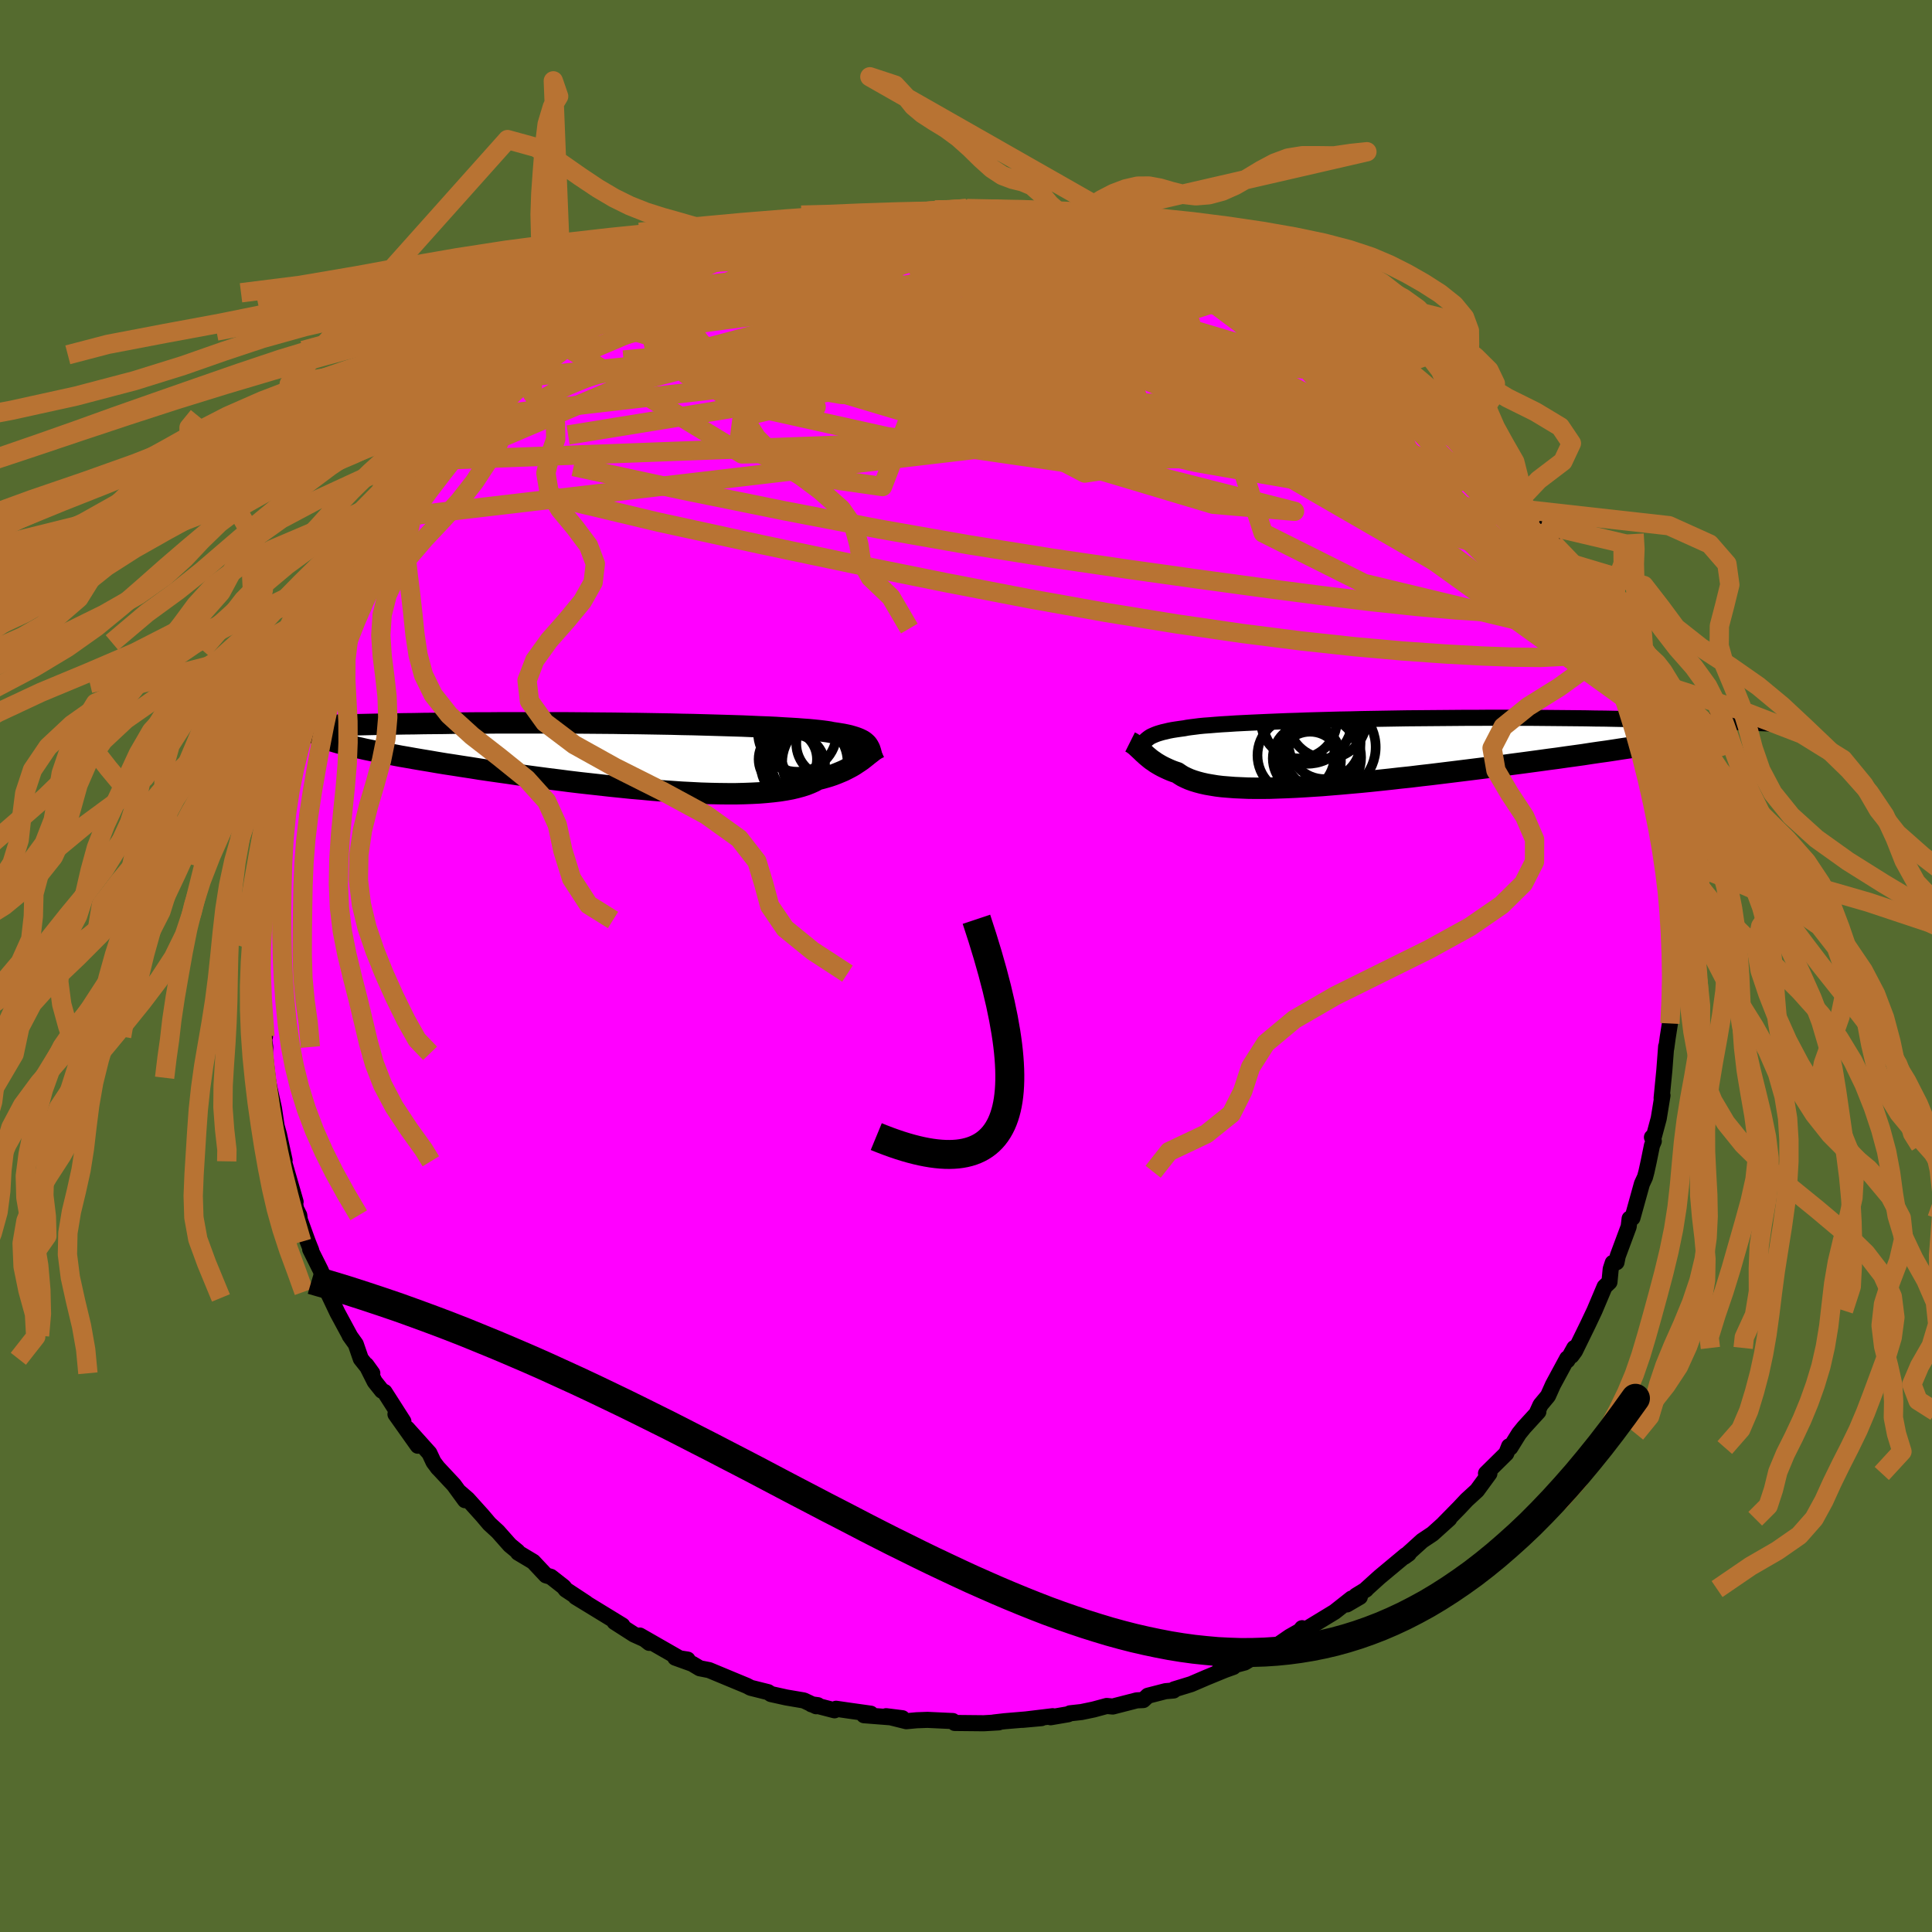 <svg xmlns="http://www.w3.org/2000/svg" width="500" height="500" viewBox="-100 -100 200 200"><defs><clipPath id="c"><path d="m24.12-1.14-.1-.12-.12-.11-.13-.11-.15-.1-.17-.09-.19-.09-.22-.09-.23-.08-.26-.08-.28-.08-.31-.07-.34-.07-.36-.06-.38-.06-.41-.06-.28-.06-.33-.05-.38-.05-.43-.05-.48-.05-.53-.05-.58-.04-.63-.05-.67-.04-.72-.04-.77-.05-.81-.04-.85-.03-.9-.04-.93-.04-.96-.03-1-.03-1.04-.03-1.06-.03-1.08-.03-1.11-.02-1.13-.03-1.16-.02-1.16-.02L.3-3.35l-1.2-.01-1.2-.02-1.21-.01-1.21-.01-1.21-.01-1.22-.01h-7.15l-1.16.01h-1.13l-1.13.01-1.1.01-1.09.02-1.06.01-1.05.01-1.02.02-1 .01-.98.02-.96.02-.93.01-.91.02-.9.02-.87.02-.85.02-.83.02-.82.02-.79.02-.78.02-.75.03-.73.02-.72.02-.69.02-.68.03-.66.02-.63.02 7.04 1.41.33.1.35.1.39.1.4.1.44.11.47.11.49.11.52.12.54.11.58.12.59.12.63.12.65.12.68.13.7.12.73.13.76.13.79.13.81.14.85.14.86.13.89.14.92.14.93.15.96.14.98.14 1 .14 1.01.15 1.03.14 1.04.14 1.06.14 1.06.13 1.07.14 1.08.13 1.08.12 1.08.12 1.08.12 1.08.11 1.07.11 1.07.09 1.05.1 1.05.08 1.02.07 1.02.07.99.05.97.05.95.03.92.02.9.01h.87l.84-.02.8-.03.78-.04.74-.06.7-.07.66-.08.63-.1.59-.11.55-.13.51-.14.47-.15.43-.17.4-.18.35-.2.44-.11.43-.12.4-.12.38-.13.36-.14.34-.14.33-.14.3-.15.29-.15.28-.15.25-.15.24-.16.23-.15.22-.15.2-.15"/></clipPath><clipPath id="b"><path d="m-21.94-1.17.12-.11.14-.11.15-.11.17-.1.2-.09.21-.09.24-.09.26-.08.28-.08.31-.07.33-.08.36-.07.38-.06.41-.06.44-.06.31-.06.36-.05.41-.05.46-.06.51-.05.56-.04.6-.05.66-.05.7-.04.75-.05.79-.04.83-.04.88-.04.91-.04.95-.04.99-.04 1.01-.03 1.05-.04 1.07-.03 1.1-.03 1.12-.03 1.14-.02 1.15-.03 1.18-.02 1.18-.02 1.19-.02 1.2-.02 1.21-.01 1.21-.01 1.2-.01 1.21-.01 1.2-.01h1.2l1.18-.01h2.34l1.16.01h1.13l1.12.01 1.1.01 1.09.01 1.06.01 1.04.01 1.02.02 1 .01.98.02.95.02.93.01.91.02.89.02.87.02.84.02.83.02.8.03.79.02.77.02.75.03.72.02.71.02.69.03.66.02.65.03.63.02.61.03-7.86 1.85-.59.11-.62.1-.63.1-.66.11-.68.11-.71.11-.72.11-.74.11-.77.12-.79.12-.8.11-.82.12-.84.13-.86.12-.88.12-.9.13-.92.12-.94.13-.96.13-.97.13-1 .13-1 .14-1.02.13-1.03.13-1.04.13-1.05.13-1.05.13-1.06.13-1.06.13-1.06.12-1.06.13-1.06.11-1.05.12-1.04.11-1.04.11-1.02.1-1.02.09-1 .09-.98.08-.97.08-.94.06-.93.06-.9.05-.88.04-.85.03-.83.03-.8.01h-.78l-.74-.01-.71-.03-.68-.03-.65-.05-.62-.05-.58-.07-.55-.09-.52-.09-.49-.11-.45-.12-.42-.13-.39-.14-.36-.16-.33-.16-.29-.18-.28-.19-.33-.11-.32-.12-.3-.13-.28-.13-.27-.13-.26-.14-.24-.14-.23-.14-.21-.15-.21-.14-.19-.15-.18-.15-.17-.14-.16-.15-.16-.14"/></clipPath><filter id="a"><feTurbulence baseFrequency=".05" numOctaves="3" result="noise" type="noise"/><feDisplacementMap in="SourceGraphic" in2="noise" scale="2"/></filter></defs><rect width="100%" height="100%" x="-100" y="-100" fill="#556B2F"/><path fill="#F0F" stroke="#000" stroke-linejoin="round" stroke-width="1.667" d="m73.12-.98.14 1.56-.3 2.98.03-.23-.13 1.54.01 1.08-.23 1.46-.15 1.1-.01-.18-.19 2.49-.28 2.86.09-.28-.39 2.39-.49 1.82-.21.12.19.4-.19.45-.34 1.67-.23 1.05-.15.56-.32.69-.98 3.53-.29.07-.1.83-1.13 3.04-.13.65-.39.06-.21.64-.13 1.35-.5.48-1.04 2.46-.7 1.48-1.33 2.72-.36.49.29-.81-.71 1.28-.02-.2-1.48 2.74-.51 1.14-.78.94-.31.68.09.02-1.49 1.63-.51.63-.9 1.45-.13-.13-.29.74-2.1 2.07.35.01-1.28 1.75-1.07.98-.76.81-1.63 1.66.59-.52-1.73 1.56-1.08.72-1.82 1.65.43-.31-.27.12-2.76 2.3-1.37 1.24-.02.05-1.03.63.39.13-1.34.78.48-.61-1.75 1.38-3.24 1.97-.13-.28-.22.28-1.06.6-1.61 1.11-1.88.94.24-.23-1.41.85-2.57.69 1.4-.23-.89.32-1.9.78-1.58.68-1.76.54-.06.12-.83.07-1.83.47-.48.45-.67.03-2.49.64-.62-.06-1.37.37-1.25.26-1.18.13-.2.1-1.81.31.22-.11-3.15.38 1.98-.18-3.8.32-1.13.13.51-.01-1.56.09-3-.03-.2-.2-.27-.01-2.35-.11-1.11.04-1.08.1-2.09-.52 1.68.21-3.97-.31.7-.16-2.21-.31-1.38-.2-.16.16-2.39-.62.66.09-.17.11-1.28-.6-1.82-.31-1.58-.35-.3-.2-1.8-.45-.4-.21-1.16-.48-2.74-1.14-.97-.19-.79-.47-1.75-.63 1.28.2-.69-.05-4.26-2.44.98.76-.4-.34-1.18-.53-2.01-1.29.81.36-1.06-.65-3.78-2.31 1.09.64-2.11-1.39-.22-.29-1.33-1.04-.5-.15-1.32-1.41-1.57-.94-.05-.12-.8-.66-1.24-1.4-.88-.81-.72-.85-1.53-1.7-.89-.77.62.88-1.16-1.59-1.7-1.82.09.11-.49-.65-.43-.92-2.29-2.55 1.09 1.78-2.31-3.26.82.75-1.95-3.05-.28-.14-.74-.93-.87-1.73.62.86-1.19-1.5-.52-1.51-.63-.88.07.1-1.34-2.48-1.03-2.17.49.64-1.2-2.87-1.08-2.16.11.11-.36-.9-.82-2.26-.06-.47-.34-.69-.2-1.25.16.54-1.21-4.19-.07-.71.14.6-.58-2.66-.35-1.26.26 1.43-.43-2.88-.49-2.22-.17-.95.14 1.11-.42-3.64.04-.65-.14-.93-.33-2.18.44 2.02-.39-2.82-.05-1.57.05-2.12-.03-2.78-.06-.01-.23 1.3.45-2.43.04-1.63-.18-2.45.22 1.86.1-4.01.19.42.23-1.72v-2.28l.03.48.77-4.42.05.54.24-1.05.19-2.02.2.5.42-2.59.35-1.07.5-1.45.19-1.34.68-1.41.33-.68.32-.71.31-1.43.68-1.11-.25.37 1.27-2.93-.64.56.58-.78.55-1.45 1.09-2.44.9-1.83.25.24 1.29-2.65.71-.79-1.12 1.6.99-1.51.75-1.09.44-1.16.49-1.06.66-.81 1.34-1.79.13.32.66-1.02 2.03-2.89.52-.56.26.04 1.91-2.57-.3.32.86-.8 1.58-1.53-.43.51.51-.62 1.44-1.59.13.02 2.32-2.24.45-.12.21-.51 2.7-1.81.39-.45.67-.5.74-.44.85-1.07 1.52-.71.18-.45.43.22.47-.82 2.25-1.28.24-.06 1.53-.86 1.21-.51-.51.02 1.38-.56 1.83-.89.84-.42 1.6-.74 1.51-.52.78-.09 1.56-.96 2.03-.42-.79.06.69-.07 1.55-.48 1.24-.55 1.22-.13 1.54-.47.86-.16-.31.08 2.33-.45 1.95-.38 1.95-.4-.11.09.67-.05 3.58-.34-.34-.02-.13.09.84-.12 1.5-.13 1.34-.06 3.05-.04-1.4-.1 2.25.11.7-.06 1.43.14 1.5.11.12.26 1.25-.06 1.36.23.47-.15 2.19.49 2.89.68-2-.54 3.63.55-.78.05 2.29.61 1.62.45-.56-.37 1.66.54.65.42 3.28 1.07.39.13.34.36 2.16.55-.75-.41.78.54 1.75.85-.03-.2 2.04 1.25 1.4.46.85.67 1.19.38.97.73-.21-.35 1.21.6L39-66.14l.57.26 1.31.88-1.32-.81 3.77 3.06.16.09 1.11.6-.56-.26 2.82 2.08-.79-.63.98.99 1.29 1.38 1.98 1.45-1.59-.99 1.59 1.11.55.87.87 1 2.53 2.62.7.74-.77-.88 1.58 1.95.56.89 1.05 1.41.79 1.12.87 1.41.52.06-.35.2 1.66 1.89.32 1 .62.76.62 1.51 1.05 1.33-.12.19.88 1.71 1.16 2.65.6.6-.57-1.18 1.02 2.16.55 2.17-.48-1.06.44.59 1.59 4.57-.7-2.93.38 1.91.37 1.01.81 2.29.16 1.27.42.71.46.9-.07 1.02.83 3.08.18.95-.01.33.62 1.9.11 2.82-.03-.19.57 2.55-.06-.3.06-.26.27 3.02.02 1.2-.14-1.19-.06 1.39.34 1.99-.03 2.39.06-.19.14 1.56" filter="url(#a)"/><path fill="#fff" d="m-21.94-1.17.12-.11.14-.11.15-.11.17-.1.2-.09.21-.09.24-.09.26-.08.28-.08.31-.07.33-.08.36-.07.38-.06.41-.06.44-.06.31-.06.36-.05.41-.05.46-.06.51-.05.56-.04.6-.05.66-.05.7-.04.75-.05.79-.04.83-.04.88-.04.91-.04.95-.04.99-.04 1.01-.03 1.05-.04 1.07-.03 1.1-.03 1.12-.03 1.14-.02 1.15-.03 1.18-.02 1.18-.02 1.19-.02 1.2-.02 1.21-.01 1.21-.01 1.2-.01 1.21-.01 1.2-.01h1.2l1.18-.01h2.34l1.16.01h1.13l1.12.01 1.1.01 1.09.01 1.06.01 1.04.01 1.02.02 1 .01.98.02.95.02.93.01.91.02.89.02.87.02.84.02.83.02.8.03.79.02.77.02.75.03.72.02.71.02.69.03.66.02.65.03.63.02.61.03-7.86 1.85-.59.11-.62.1-.63.1-.66.11-.68.11-.71.11-.72.11-.74.11-.77.12-.79.12-.8.11-.82.12-.84.13-.86.12-.88.12-.9.13-.92.12-.94.13-.96.13-.97.13-1 .13-1 .14-1.02.13-1.03.13-1.04.13-1.05.13-1.05.13-1.06.13-1.06.13-1.06.12-1.06.13-1.06.11-1.05.12-1.04.11-1.04.11-1.02.1-1.02.09-1 .09-.98.08-.97.08-.94.06-.93.06-.9.05-.88.04-.85.03-.83.03-.8.01h-.78l-.74-.01-.71-.03-.68-.03-.65-.05-.62-.05-.58-.07-.55-.09-.52-.09-.49-.11-.45-.12-.42-.13-.39-.14-.36-.16-.33-.16-.29-.18-.28-.19-.33-.11-.32-.12-.3-.13-.28-.13-.27-.13-.26-.14-.24-.14-.23-.14-.21-.15-.21-.14-.19-.15-.18-.15-.17-.14-.16-.15-.16-.14" filter="url(#a)" transform="translate(40.54 -22.18)"/><path fill="#fff" d="m24.12-1.14-.1-.12-.12-.11-.13-.11-.15-.1-.17-.09-.19-.09-.22-.09-.23-.08-.26-.08-.28-.08-.31-.07-.34-.07-.36-.06-.38-.06-.41-.06-.28-.06-.33-.05-.38-.05-.43-.05-.48-.05-.53-.05-.58-.04-.63-.05-.67-.04-.72-.04-.77-.05-.81-.04-.85-.03-.9-.04-.93-.04-.96-.03-1-.03-1.04-.03-1.06-.03-1.08-.03-1.11-.02-1.13-.03-1.16-.02-1.16-.02L.3-3.35l-1.2-.01-1.2-.02-1.21-.01-1.21-.01-1.21-.01-1.22-.01h-7.15l-1.16.01h-1.13l-1.13.01-1.1.01-1.09.02-1.06.01-1.05.01-1.02.02-1 .01-.98.02-.96.02-.93.01-.91.02-.9.02-.87.02-.85.02-.83.02-.82.02-.79.02-.78.02-.75.03-.73.02-.72.02-.69.02-.68.03-.66.02-.63.02 7.04 1.41.33.1.35.1.39.1.4.1.44.11.47.11.49.11.52.12.54.11.58.12.59.12.63.12.65.12.68.13.7.12.73.13.76.13.79.13.81.14.85.14.86.13.89.14.92.14.93.15.96.14.98.14 1 .14 1.01.15 1.03.14 1.04.14 1.06.14 1.06.13 1.07.14 1.08.13 1.08.12 1.08.12 1.08.12 1.08.11 1.07.11 1.07.09 1.05.1 1.05.08 1.02.07 1.02.07.99.05.97.05.95.03.92.02.9.01h.87l.84-.02.8-.03.78-.04.74-.06.7-.07.66-.08.63-.1.59-.11.55-.13.51-.14.47-.15.43-.17.4-.18.35-.2.44-.11.43-.12.4-.12.38-.13.36-.14.34-.14.33-.14.3-.15.29-.15.28-.15.25-.15.24-.16.23-.15.22-.15.2-.15" filter="url(#a)" transform="translate(-34.32 -21.75)"/><g fill="none" stroke="#000" transform="translate(40.54 -22.18)"><path stroke-linejoin="round" stroke-width="1.667" d="m-22.6.38.05-.2.06-.18.05-.17.05-.17.05-.15.06-.15.07-.14.08-.14.09-.12.1-.13.12-.11.14-.11.15-.11.17-.1.2-.09.21-.09.24-.09.26-.08.28-.08.31-.07.33-.08.36-.07.38-.06.41-.06.44-.06.31-.06.36-.05.41-.05.46-.06.51-.05.56-.04.6-.05.66-.05.7-.04.75-.05.79-.04.83-.04.88-.04.91-.04.95-.04.99-.04 1.01-.03 1.05-.04 1.07-.03 1.1-.03 1.12-.03 1.14-.02 1.15-.03 1.18-.02 1.18-.02 1.19-.02 1.2-.02 1.21-.01 1.21-.01 1.2-.01 1.21-.01 1.2-.01h1.2l1.18-.01h2.34l1.16.01h1.13l1.12.01 1.1.01 1.09.01 1.06.01 1.04.01 1.02.02 1 .01.98.02.95.02.93.01.91.02.89.02.87.02.84.02.83.02.8.03.79.02.77.02.75.03.72.02.71.02.69.03.66.02.65.03.63.02.61.03.59.02.58.03.55.02.54.03.52.02.5.03.48.02.47.02.45.03.44.02" filter="url(#a)"/><path stroke-linejoin="round" stroke-width="2.222" d="m-23.55-1.01.14.07.14.08.13.1.14.1.13.12.13.12.13.12.14.13.15.14.14.14.16.14.16.15.17.14.18.15.19.15.21.14.21.15.23.14.24.14.26.14.27.13.28.13.3.13.32.12.33.11.28.19.29.18.33.16.36.16.39.14.42.13.45.12.49.11.52.09.55.09.58.07.62.05.65.05.68.03.71.03.74.01h.78l.8-.01.83-.03.85-.03.88-.04.9-.05.93-.06.94-.06.97-.08.98-.08 1-.09 1.02-.09 1.02-.1 1.04-.11 1.04-.11 1.05-.12 1.06-.11 1.06-.13 1.06-.12 1.06-.13 1.06-.13 1.05-.13 1.05-.13 1.04-.13 1.03-.13 1.02-.13 1-.14 1-.13.97-.13.96-.13.94-.13.92-.12.9-.13.88-.12.86-.12.84-.13.82-.12.8-.11.79-.12.77-.12.74-.11.72-.11.71-.11.68-.11.66-.11.63-.1.62-.1.59-.11.56-.09.55-.1.52-.1.5-.09.47-.09.45-.09.43-.09.41-.09.38-.08.37-.09" filter="url(#a)"/><circle cx="-3.424" cy="-.892" r="3.728" clip-path="url(#b)" filter="url(#a)"/><circle cx="-4.924" cy="1.108" r="3.184" clip-path="url(#b)" filter="url(#a)"/><circle cx="-5.254" cy=".693" r="3.526" clip-path="url(#b)" filter="url(#a)"/><circle cx="-6.079" cy="-3.237" r="3.932" clip-path="url(#b)" filter="url(#a)"/><circle cx="-6.374" cy=".373" r="3.992" clip-path="url(#b)" filter="url(#a)"/><circle cx="-3.894" cy=".353" r="3.968" clip-path="url(#b)" filter="url(#a)"/><circle cx="-3.909" cy=".588" r="4.268" clip-path="url(#b)" filter="url(#a)"/><circle cx="-5.199" cy="-3.417" r="4.662" clip-path="url(#b)" filter="url(#a)"/><circle cx="-3.144" cy="-3.382" r="4.07" clip-path="url(#b)" filter="url(#a)"/><circle cx="-2.939" cy="-.477" r="4.81" clip-path="url(#b)" filter="url(#a)"/></g><g fill="none" stroke="#000" transform="translate(-34.32 -21.75)"><path stroke-linejoin="round" stroke-width="2.222" d="m24.66.41-.05-.19-.05-.18-.04-.18-.04-.17-.04-.15-.05-.15-.05-.15-.07-.13-.07-.13-.08-.12-.1-.12-.12-.11-.13-.11-.15-.1-.17-.09-.19-.09-.22-.09-.23-.08-.26-.08-.28-.08-.31-.07-.34-.07-.36-.06-.38-.06-.41-.06-.28-.06-.33-.05-.38-.05-.43-.05-.48-.05-.53-.05-.58-.04-.63-.05-.67-.04-.72-.04-.77-.05-.81-.04-.85-.03-.9-.04-.93-.04-.96-.03-1-.03-1.04-.03-1.06-.03-1.08-.03-1.11-.02-1.13-.03-1.16-.02-1.16-.02L.3-3.35l-1.2-.01-1.2-.02-1.21-.01-1.21-.01-1.21-.01-1.22-.01h-7.15l-1.16.01h-1.13l-1.13.01-1.1.01-1.09.02-1.06.01-1.05.01-1.02.02-1 .01-.98.02-.96.02-.93.01-.91.02-.9.02-.87.02-.85.02-.83.02-.82.02-.79.02-.78.02-.75.03-.73.02-.72.02-.69.02-.68.03-.66.02-.63.02-.62.02-.6.03-.58.02-.56.02-.55.02-.52.03-.51.02-.5.02-.47.02-.46.02" filter="url(#a)"/><path stroke-linejoin="round" stroke-width="2.222" d="m25.36-.88-.17.08-.17.09-.16.1-.16.11-.16.13-.17.13-.17.13-.17.14-.19.15-.19.15-.2.15-.22.15-.23.15-.24.16-.25.15-.28.15-.29.15-.3.15-.33.14-.34.14-.36.14-.38.13-.4.12-.43.12-.44.11-.35.2-.4.18-.43.17-.47.15-.51.14-.55.13-.59.11-.63.1-.66.08-.7.07-.74.06-.78.04-.8.03-.84.02h-.87l-.9-.01-.92-.02-.95-.03-.97-.05-.99-.05-1.02-.07-1.02-.07-1.05-.08-1.05-.1-1.07-.09-1.07-.11-1.08-.11-1.08-.12-1.08-.12-1.08-.12-1.08-.13-1.07-.14-1.06-.13-1.06-.14-1.04-.14-1.03-.14-1.01-.15-1-.14-.98-.14-.96-.14-.93-.15-.92-.14-.89-.14-.86-.13-.85-.14-.81-.14-.79-.13-.76-.13-.73-.13-.7-.12-.68-.13-.65-.12-.63-.12-.59-.12-.58-.12-.54-.11-.52-.12-.49-.11-.47-.11-.44-.11-.4-.1-.39-.1-.35-.1-.33-.1-.29-.1-.28-.1-.24-.09-.22-.09-.19-.09-.17-.09-.14-.09-.12-.09-.09-.08-.07-.08" filter="url(#a)"/><circle cx="16.864" cy="-2.43" r="4.076" clip-path="url(#c)" filter="url(#a)"/><circle cx="15.874" cy=".34" r="3.02" clip-path="url(#c)" filter="url(#a)"/><circle cx="19.579" cy=".65" r="4.294" clip-path="url(#c)" filter="url(#a)"/><circle cx="16.419" cy="1.09" r="3.318" clip-path="url(#c)" filter="url(#a)"/><circle cx="18.674" cy="-2.36" r="4.836" clip-path="url(#c)" filter="url(#a)"/><circle cx="18.329" cy=".685" r="4.602" clip-path="url(#c)" filter="url(#a)"/><circle cx="17.999" cy="-.44" r="4.862" clip-path="url(#c)" filter="url(#a)"/><circle cx="19.164" cy="-.535" r="4.084" clip-path="url(#c)" filter="url(#a)"/><circle cx="18.109" cy=".595" r="3.948" clip-path="url(#c)" filter="url(#a)"/><circle cx="20.244" cy="-1.275" r="3.496" clip-path="url(#c)" filter="url(#a)"/></g><g fill="none" stroke="#B87333" stroke-linejoin="round" stroke-width="2"><path d="m-2.95-78.21 1.41-.03.96.04.44.12.09.23-.22.33-.59.45-1.03.57-1.51.7-2 .82-2.48.94-2.99 1.08-3.55 1.23-4.23 1.41-4.97 1.58-5.71 1.71-6.39 1.83" filter="url(#a)"/><path d="m-21.29-74.79 1.49-.44 1.58-.37 1.69-.28 1.75-.23 1.83-.19 1.96-.18 2.07-.19 2.14-.17 2.12-.16 2.03-.14 1.9-.1L1-77.33l1.52-.08 1.3-.07 1.07-.07.84-.09.57-.11.29-.09-.07-.04m43.8 20.95.62.88.76.97.49.72.01.32-.46-.06-.87-.34-1.25-.6-1.69-.89-2.2-1.31-2.85-1.79-3.58-2.36-4.34-2.9-5.03-3.4-5.49-3.8m-5.48-4.05-.08-.04.21.34.03.53-.5.59-1.23.58-2.04.57-2.88.57-3.71.63-4.51.72-5.29.83-6.05.91-6.86.96-7.8 1.04-8.96 1.18" filter="url(#a)"/><path d="m-25.56-73.31 1.06-.33 1.3-.46 1.2-.39 1.14-.32 1.2-.32 1.3-.33 1.37-.33 1.39-.33 1.34-.3 1.28-.28 1.2-.25 1.11-.23 1.01-.2.87-.16.67-.12.42-.08.11-.02-.24.04-.61.1-.98.17-1.33.23-1.56.28-1.62.26m19.97-1.17 1.21.02 1.23.11 1.3.17 1.31.21 1.2.21 1.04.19.9.19.74.18.59.17.43.16.26.15.08.13-.11.11-.36.08-.65.04-.99-.03-1.36-.09L11.1-76l-2.16-.18-2.51-.23-2.77-.26-2.89-.34-2.84-.45" filter="url(#a)"/><path d="m-21.19-74.78-.02.03 1.09-.02 1.78-.03 2.21.02 2.48.12 2.68.21 2.88.29 3.1.37 3.31.43 3.48.49 3.58.54 3.63.59 3.62.64 3.6.7 3.55.72 3.48.74 3.39.7 3.3.61 3.25.52 3.29.58" filter="url(#a)"/><path d="m28.63-72.06 1.56.91.92.59.39.4-.08.26-.51.17-.92.13-1.33.11-1.81.07-2.41-.02-3.07-.14-3.76-.29-4.42-.44-5.14-.6-5.94-.79-6.85-.94-7.76-1.03m-3.24-2.75.62-.11.8-.13 1.04-.17 1.01-.13.79-.06.5.05.2.15-.12.25-.45.36-.77.47-1.05.57-1.32.68-1.6.8-1.95.93-2.37 1.08-2.84 1.25-3.32 1.43-3.84 1.63-4.48 1.89-5.21 2.21" filter="url(#a)"/><path d="m24.38-73.75.59.34.42.27.05.27-.19.35-.42.43-.65.5-.96.54-1.35.57-1.81.56-2.3.56-2.81.56-3.3.59-3.78.63-4.29.65-4.85.67-5.47.68-6.12.68-6.76.68-7.45.7-8.38.79M7.29-77.91l1.2.17 1.4.22 1.54.3 1.5.31 1.39.3 1.32.31 1.26.3 1.2.32 1.13.3 1.03.3.93.28.78.25.57.2.3.1h-.03l-.35-.12-.66-.2-.96-.29-1.26-.36-1.64-.49-2.17-.63" filter="url(#a)"/><path d="m-4.45-78.08 1.62-.01 1.94.19 2.03.36 2.13.52 2.3.66 2.51.79 2.67.91 2.8.99 2.88 1.04 2.96 1.07 3.03 1.1 3.11 1.15 3.15 1.19 3.11 1.2 2.97 1.16 2.79 1.08 2.65 1.04 2.43.98" filter="url(#a)"/><path d="m-8.96-77.73.4.02 1.19-.06 1.38-.08 1.26-.07 1.16-.06 1.17-.05 1.22-.06 1.19-.05 1.06-.05.83-.04.54-.03.21-.02h-.11l-.48.01-.96.02-1.65.02m64.04 39.18.15.62.33.97.16.68-.17.19-.52-.23-.87-.6-1.21-.95-1.53-1.3-1.87-1.69-2.26-2.12-2.69-2.61-3.18-3.1-3.69-3.61-4.21-4.13-4.73-4.71-5.27-5.42" filter="url(#a)"/><path d="m62.44-40.38.48.96-.14.87-.59.86-1.1.65-1.69.37-2.3.11-2.89-.07-3.49-.23-4.08-.36-4.69-.5-5.31-.65-5.97-.78-6.61-.9-7.28-1.02-7.92-1.16L.31-43.6l-9.21-1.62-9.88-1.9-10.59-2.15-11.25-2.43m76.7-16.62 2.08 1.51 1.27.92 1.04.79 1.03.82 1.05.85 1.02.81.93.73.83.64.72.59.63.52.52.44.38.35.22.23.05.1-.12-.03-.31-.18-.52-.35-.78-.58-1.07-.85-1.39-1.15-1.74-1.44-2.31-1.87m-10.98-6.59 1.69.94 1.27.66.99.51.78.41.64.36.54.36.46.37.33.35.13.29-.12.2-.39.09-.7-.03-1.02-.18-1.38-.34-1.75-.5-2.14-.66-2.51-.8-2.86-.94-3.2-1.1-3.6-1.27-4.08-1.5-4.58-1.69m52.44 30.79.05.56.12.73-.23.52-.68.26-1.13-.02-1.62-.3-2.13-.6-2.68-.92L48-46.8l-3.89-1.73-4.5-2.16-5.12-2.58-5.74-2.99-6.44-3.39-7.16-3.79-7.87-4.2-8.54-4.67" filter="url(#a)"/><path d="m63.37-38.86.87 1.75.71 1.4.49.93.33.7.24.61.16.52.1.4.02.24-.08.06-.18-.13-.31-.33-.45-.56-.62-.83-.8-1.16-1.01-1.54-1.21-1.92-1.41-2.3-1.67-2.71-2.06-3.32-2.63-4.17M-9.07-77.64l1.3-.12 1.38-.13 1-.09.83-.07.87-.06.93-.05.92-.05.81-.03h.64l.43.02.21.06-.06.08-.37.12-.71.14-1.1.17-1.51.21-1.92.25-2.29.28-2.63.27-3.09.28m-7.86 1.57 1.52-.43 1.69-.31 1.84-.2 1.97-.12 2.13-.07 2.33-.03h2.52l2.67.02 2.71.04 2.68.07 2.6.09 2.51.12 2.42.13 2.34.15 2.3.18 2.27.19 2.18.18 1.92.14 1.36.02" filter="url(#a)"/><path d="m-27.07-72.79 1.4-.42 1.59-.44 1.76-.45 1.81-.4 1.86-.36 1.96-.34 2.08-.36 2.16-.37 2.15-.37 2.1-.36 1.98-.32 1.85-.3 1.7-.28 1.48-.28 1.1-.24.51-.18m53.85 25.82.16.29-.25.19-.49.3-.82.26-1.31.08-1.89-.22-2.54-.56-3.24-.9-3.94-1.2-4.68-1.47-5.41-1.75-6.17-2.05-6.91-2.41-7.72-2.79-8.63-3.19-9.61-3.55" filter="url(#a)"/><path d="m50.32-57.05-.54-.26.47.54.82.9.92.99.84.93.68.77.49.6.31.46.16.33-.01.17-.2-.02-.44-.27-.7-.54-.98-.82-1.27-1.11-1.56-1.41-1.88-1.71-2.25-2.08-2.79-2.56-3.51-3.18m-11.97-7.39 1.2.56.93.46.87.48.72.45.48.36.2.29-.06.21-.29.19-.54.16-.81.13-1.14.06-1.52-.03-1.89-.14-2.29-.26-2.7-.4-3.17-.56-3.69-.7-4.23-.85-4.82-.96-5.51-1.03-6.4-1.07m-11.99.09 1.42-.3 1.88-.01 2.22.23 2.59.43 3.02.59 3.47.73 3.82.86 4.08.98 4.27 1.1 4.4 1.21 4.52 1.32 4.56 1.38 4.58 1.38 4.58 1.35 4.65 1.32 4.83 1.4 5.15 1.72m-62.8-16.24 1.32-.19 1.4-.19 1.51-.15 1.74-.13 1.99-.13 2.15-.12 2.22-.08 2.21-.03h2.17l2.1.04 1.98.05 1.87.05 1.76.02h1.65l1.56-.01 1.42-.01 1.21-.01.94-.03.58-.07.12-.13m-24.31-.39 1.37-.22 1.2-.08 1.42-.03 1.52-.01 1.51.01 1.55.04 1.62.06 1.71.05 1.74.06 1.7.05 1.59.05 1.44.05 1.29.06 1.12.05.91.05.66.02h.41l.15-.03-.2-.07-.82-.19" filter="url(#a)"/><path d="m59.57-45.74.19.63.54.93.47.85.32.69.17.52-.01.34-.2.13-.42-.13-.68-.44-.97-.83-1.32-1.24-1.65-1.65L54-47.99l-2.38-2.47-2.81-2.91-3.24-3.38-3.59-3.82-3.79-4.15M66.01-33.9l-.13-.14.13.64v.55l-.16.28-.33.04-.54-.23-.78-.5-1.03-.76-1.29-1.01-1.55-1.29-1.86-1.64-2.2-2.02-2.58-2.47-2.98-2.92-3.37-3.39-3.74-3.88-4.08-4.4-4.36-4.9-4.72-5.36" filter="url(#a)"/><path d="m66.01-33.9-.29-.13-.34.67-.77.62-1.25.43-1.71.26-2.21.11-2.73-.03-3.27-.12-3.83-.21-4.39-.31-4.96-.44-5.55-.6-6.15-.78-6.74-.98-7.34-1.19-7.95-1.42-8.59-1.66-9.25-1.87-9.93-2.09-10.61-2.31-11.23-2.68m62.04-26.91.13-.06.86.29 1.08.42.99.41.75.33.43.24.14.16-.12.12-.35.1-.55.09-.78.07-1.04.05h-1.34l-1.68-.08-2.05-.17-2.45-.26-2.9-.35-3.35-.41-3.84-.47-4.38-.56-5.14-.64m38.7 5.91.83.54.66.39.46.32.34.33.23.36.03.35-.29.28-.65.18-1.06.05-1.49-.08-1.92-.23-2.39-.39-2.85-.57-3.3-.74-3.78-.89-4.31-1.03-4.91-1.19-5.5-1.37-6.07-1.61m63.12 30.11.97 1.39.17.83-.38.5-.87.24-1.36-.03-1.85-.3-2.4-.6-2.99-.97-3.64-1.38-4.34-1.79-5.06-2.19-5.81-2.54-6.53-2.9-7.23-3.27-7.89-3.68-8.61-4.11-9.49-4.55m58.96 14.83 1.22 1.33 1.24 1.33.94 1.03.74.88.66.85.63.84.54.75.42.58.24.37.03.11-.2-.16-.44-.42-.67-.69-.87-.93-1.09-1.2-1.36-1.54-1.78-2.03-2.32-2.67" filter="url(#a)"/><path d="m-28.67-72.05 1.65-.58 1.91-.39 2.2-.31 2.42-.22 2.61-.14 2.78-.06 2.99-.02h3.22l3.45.01 3.62.05 3.71.08 3.71.1 3.68.1 3.63.07 3.56.05 3.43.04 3.2.04" filter="url(#a)"/><path d="m-5.16-78.05.36.06 1.13.07 1.63.13 1.86.2 1.95.27 2 .35 2.04.43 2.09.49 2.14.53 2.17.58 2.19.6 2.2.61 2.2.63 2.18.62 2.11.59 2.01.55 1.84.49 1.65.43 1.44.34 1.17.24.89.14.71.1.7.19m-46.36-7.54 1.9-.26 1.88-.03 2.03.16 2.31.3 2.55.4 2.71.5 2.87.58 3.06.64 3.26.68 3.42.68 3.46.7 3.42.69 3.3.67 3.07.59 2.82.5 2.71.55m18.96 13.54 1.23 1.34 1.27 1.38.98 1.09.79.96.74.94.72.96.66.91.54.74.37.51.17.24-.03-.02-.24-.27-.44-.52-.7-.82-1.08-1.27-1.55-1.85-1.95-2.44" filter="url(#a)"/><path d="m28.66-71.86.3.24.25.64-.33.74-1.11.76-1.94.8-2.75.88-3.54 1-4.31 1.17-5.14 1.32-6.02 1.4-7 1.44-7.99 1.48-9.01 1.55-10.05 1.65-11.21 1.82" filter="url(#a)"/><path d="m36.08-68.32 1.76 1.45.35.77-.55.55-1.2.53-1.84.52-2.57.45-3.39.34-4.25.25-5.12.17-5.96.12-6.83.08-7.73.02-8.74-.02-9.79-.1-10.81-.21" filter="url(#a)"/><path d="m50.87-56.06 1.12 1.27.93 1.12.4.7v.45l-.28.34-.53.26-.8.12-1.15-.06-1.51-.3-1.91-.52-2.32-.74-2.73-.94-3.15-1.12-3.57-1.33-4-1.56-4.42-1.82-4.88-2.08-5.4-2.37-5.98-2.67-6.56-3.04-7.08-3.41" filter="url(#a)"/><path d="m14.2-76.66-.59-.17.2.21-.04.38-.55.48-1.15.53-1.81.63-2.46.73-3.14.88-3.86.98-4.68 1.06-5.58 1.1-6.56 1.16-7.58 1.32-8.59 1.52" filter="url(#a)"/><path d="m46.86-60.24-.25-.08.25.49.2.56-.13.4-.49.25-.78.18-1.07.13-1.4.08-1.8-.05-2.29-.22-2.82-.42-3.35-.6-3.87-.79-4.39-.96-4.94-1.18-5.55-1.41-6.19-1.64-6.82-1.89-7.33-2.11-7.61-2.42" filter="url(#a)"/><path d="m62.44-40.38.66.97.39.88.31.87.13.63-.1.3-.38-.01-.63-.29-.87-.53-1.1-.77-1.36-1.06-1.64-1.35-1.95-1.68-2.28-2-2.59-2.32-2.91-2.65-3.21-3.01-3.51-3.41-3.85-3.83-4.22-4.28-4.58-4.73" filter="url(#a)"/><path d="m26.88-72.84 19.98 20.47-6.9-1.77-14.04-5.94-8.66-4.38-.65-1.88 3.61-.29 3.03.07-.14-.14-3.14.01-4.83.84-5.89 1.79-7.28 1.86-8.53.59-7.85-1.5-4.47-3.19.04-3.69 6.47-3.76 21.49-4.08" filter="url(#a)"/><path d="m15.05-76.6-21 20.01-2.69 6.96-8.66-1.24-6.2-3.42.34-2.56 4.25-1.01 3.4-.02-.65-.04-4.68-.71-5.66-1.3-2.46-1.31 3.67-.42 10.34 1.42 16.37 3.4 20.17.68-3.19-19.75" filter="url(#a)"/><path d="m-54.85-51.81 19.81-8.44 25.33-6.6L8.5-69.12l9.47.13 3.28 1.45.94 2.52.96 3.05.6 2.54-1.65 1.23-5.16-.11-7.84-.75-7.83-.6-4.88-.02-.61.4 2.77.25 4.92-.22 10.57 1.52 45.18 12.19" filter="url(#a)"/><path d="m66.53-31.81-8.09-3.65-17.25-4.15-10.43-5.22-1.91-5.87.96-5.66.74-4.15.53-2.02.44-.72-.65-1.04-2.49-2.25-3.66-2.73-3.64-1.54-3.26.7.74 3.22 31.76 9.84" filter="url(#a)"/><path d="m67.86-29.58-13.09-9.79-24.11-15.18L13.41-64.8l-6.28-5.28 1.66-1.93 5.71.2 6.85 1.55 5.93 2.22 3.56 2.32.49 1.92-2.3 1.09-3.7-.04-2.89-.96.27-.79 4.58 1.1 7.51 3.94 6.72 5.19 4.37 4.3 20.64 18.16" filter="url(#a)"/><path d="m54.97-51.7-29.49-3.07 8.38 3.61 4.82.04-4.75-2.31-10.44-2.85-11.21-2.2-9.24-1.01-6.61.06-3.96.61-.96.64 2.59.46 6.16.45 8.75.77 9.36 1.27 7.5 1.46 3.15.86-2.87-.75-8.76-2.89-12.13-4.42-11.44-4.17-8.19-1.84-7.03 1.52-10.6 2.82-1.42-7.05" filter="url(#a)"/><path d="M66.46-32.92 32.39-60.31l-14.83-9.07-7.07-.2-3.84 4.16-.84 5.44 1.53 4.66 2.51 3.01 2.45 1.28 1.86-.28.64-1.75-1.06-3.18-1.75-4.28.05-4.21 1.23-1.68-9.73 3.33-53.56 6.17" filter="url(#a)"/><path d="m-54.33-52.37 59.04-2.22.27-3.79-11.32-3.45-4.78-2.37 3.67-.25 8.23 1.73 8.31 2.49 5.65 2.01 2.31.96-.42.18-2.18.18-2.79.81-2.08 1.18-.6.13-.47-2.76-4.31-6.05-7.93-6.88L12.2-77.2" filter="url(#a)"/><path d="m46.07-60.87-47.91-4.02-3.28-.71 12.51-.54 11.32-.08 4.93.44-.47.5-3.29.02-4.58-.65-5.41-.83-5.2.02-2.24 1.88 3.5 3.71 6.54 4.03-8.34 3.24-63.16 7.43" filter="url(#a)"/><path d="m54.97-51.7-4.92 1.99-22.29-2.62-24.57-5.02-14.93-4.8-3.77-3.7 3.23-2.27 5.59-.71 5.56.71 5.21 1.72 5.19 2.23 4.85 2.31 3.31 2.01.45 1.41-2.61.63-3.88.02-1.94-.25 1.86-.6 2.98-1.92-3.32-4.17-32.95-9.99" filter="url(#a)"/><path d="m-41.63-64.22 18.44 11.21 22.21-.42 9.56-6.28 2.5-5.05-.48-1.51-.63 1.54 1.24 3.16 3.32 3.21 3.53 2 1.31.18-2.14-1.32-4.93-1.84-5.77-1.37-4.72-.42-2.83.32-1.48.45-1.62.03-3.3-.64-5.05-1.24-4.05-1.51 2.59-1.04L1-63.95l27.51 3.64 21.81 3.26" filter="url(#a)"/><path d="m2.99-78.36 8.51 14.33-9.75 1.46 3.2-1.08 11.42.12 10.78 1.08 4.96.51-1.89-.93-6.44-1.76-6.6-.97L15-64.29l4.75 3.9 10.3 5.35 10.81 4.68 5.17 1.81-3.32-1.89-4.38-.91 29.53 21.77" filter="url(#a)"/><path d="M68.24-27.67 28.43-56.34l-11.51-5.05-1.21 1.37.72.59-2.86-1.28-6.6-2.01-6.7-1.96-3.42-1.97.14-2.2 1.16-2.25-.79-1.63-4.06-.36-6.64.95-6.13.92 1.28-1.99 13.03-4.84" filter="url(#a)"/><path d="m46.07-60.87-13.66 7.79-27.09-6.64-14.56-7.05-4.13-4.49 1.18-2.16 4-.75 5.71-.04 6.28.42 5.51.92 3.65 1.55 1.12 2.23-1.97 2.55-6 1.72-10.04-.64-5.55-3.39 29.54-6.52" filter="url(#a)"/><path d="m30.67-70.81-32.8-.2-.9 2.51 9.59 2.11 3.66.88-5.75-.1-10.9-.31-10.53.18-6.6 1.08-1.3 1.94 3.96 2.19 8.07 1.37 10.11-.43 9.91-2.48 8.21-3.69 5.28-3.57.24-2.91-5.54-2.92.45-1.49" filter="url(#a)"/><path d="m-23.22-74.36 46.33 21.54-8.96 1.27-22.34-3.25-15.58-3.46-4.52-3.01 3.82-2.72 8.14-2.09 9.98-.67L4.47-65.6l9.9 2.16 4.89 1.12-4.22-1.99-11.09-5.22-6.28-5.86 3.77-2.92" filter="url(#a)"/><path d="M11.31-77.34 2.85-75l3.89 5.26 3.2 6.26 1.43 3.71 1.21.53 1.22-.86-.48-.49-4.11.41-8.05.75-10.22.3-9.42-.51-5.84-1.21-.7-1.47 4.67-1.28 9.17-.68 12.01.22 12.5 1.32L23.8-60.5l6.96 2.41 4.57 1.68 5.67.77 7.47.22 1.85-1.51" filter="url(#a)"/><path d="m-33.42-69.69 20.58-2.61 4.58-.62 3.14-.41-.1.34-3.42 1.07-4.73 1.41-4.05 1.46-2 1.21.75.69 3.44.15 5.18-.06 5.58.29 5.01.84 4.32.99 4.06.4 4.09-.61 3.61-1.34 1.15-1.75-5.38-2.63-15.86-3.19-23.6 1.27" filter="url(#a)"/><path d="m6.04-77.85-3.91 6.2-8.62 2.54 3.97.8 12.72 2.76 13.85 5.01 7.88 5.09-2.21 2.92-11.43.02-14.42-1.68-8.22-1.26 5.01.88 17.12 3.36 16.23 4.14-8.43-.73-63.92-19.09" filter="url(#a)"/><path d="m-38.34-66.89 62.09 14.75 18.09 3.16-1.04-2.32-9.74-4.74-12.31-5.55-10.64-5.04-7.04-3.64-3.39-1.93-.49-.3 1.53 1.16 2.7 2.46 3.02 3.51 2.45 3.99 1.08 3.56-.68 2.21-2.02.48-1.81-.67.58-.5 3.84.78 4.13 1.55-2.57-.27L-5-59.28l-18.29-8.67.07-6.41" filter="url(#a)"/><path d="m46.86-60.24-34.54 3.93-6.93 3.27-2.78-2.02.63-3.24.39-2.53-2.17-1.96-3.53-2-2.3-2.29.39-2.38 2.7-2.04 3.73-1.3 3.76-.35 3.47.65 3.2 1.5 2.8 2.12 1.99 2.47.92 2.45-.18 1.92-1.45.78-3.22-.52-3.85-.5 2.46 2.62 20.98 9.01 33.64 19.43M-40.78-71.15l.88.41 1-.41 1.06-.66 1.05-.64 1.03-.47 1.04-.26 1.11-.08 1.19-.01 1.28-.05 1.32-.13 1.36-.2 1.37-.21 1.35-.21 1.29-.23 1.19-.26.95-.2.6-.06.42.03" filter="url(#a)"/><path d="m-21.29-74.79-.43-.07-.6.01-1.08-.15-1.41-.42-1.59-.56-1.66-.56-1.69-.49-1.71-.48-1.7-.54-1.66-.66-1.62-.8-1.66-.98-1.83-1.22-2.12-1.48-2.47-1.55-2.94-.81-22.6 25.3 3.64-.63 2.06-.48 1.42-.59 1.22-.6 1.28-.39 1.35-.2 1.28-.19 1.11-.33 1.03-.45 1.12-.45 1.32-.35 1.49-.27 1.56-.25 1.56-.29 1.5-.32 1.42-.32 1.36-.2 1.42.2 1.57.62 1.31.01 17.89-5.2-1.28.48-1.2.29-1.25.26-1.27.3-1.24.3-1.19.25-1.12.18-1.06.15-1.02.17-1.02.22-1.02.3-1 .38-.93.43-.83.45-.74.47-.72.53-.79.58-.92.55-.88.42-1.09-27.41.55 1.6-.64 1.06-.55 1.83-.3 2.45-.2 2.51-.16 2.28-.07 2.1.05 2.12.12 2.19.07 2.14-.07 1.93-.2 1.69-.31 1.59-.42 1.7-.5 1.89-.25 1.6 13.69-1.42-1.62.55-.92.33-.86.04-.92-.03-.97.06-.98.19-.98.31-1.01.39-1.04.44-1.07.52-1.05.61-.98.73-.89.83-.82.85-.83.76-.91.53-1.03.26-1.11.1-1.07.15-.96.38-.84.65-.86.83-.7.52m-36.36 23.12 3.21-.76 2.39-.84 1.65-.9 1.21-.91 1.13-.84 1.24-.72 1.39-.6 1.53-.5 1.65-.42 1.7-.41 1.65-.51 1.57-.66 1.54-.82 1.57-.9 1.56-.89 1.44-.82 1.2-.68.81-.22-.09.85m131.5-3.92.09 1.54-.06 1.54.04 1.63.13 1.51.19 1.27.16 1.11.06 1.08-.07 1.11-.15 1.15-.14 1.15-.03 1.09.13 1.01.29.96.34 1.01.23 1.19-.01 1.39-.17 1.42-.03 1.18.3.89" filter="url(#a)"/><path d="m-79.47-56.92-.96 1.18.01 1.09 1.09 1.57 1.57 2.14 1.68 2.55 1.53 2.72 1.16 2.61.6 2.28.05 1.84-.33 1.42-.47 1.15-.3 1.06.15 1.19.82 1.46 1.35 1.7 1.24 1.65.62 1.28 1.05 1.26m134.05-8.31-.28.61-.43-.66-.65-1.12-.71-1.18-.67-1.13-.62-1.07-.62-1.04-.66-.98-.74-.9-.8-.78-.83-.64-.8-.58-.75-.6-.74-.76-.82-.97-1-1.08" filter="url(#a)"/><path d="m63.37-38.86 2.42.86 1.23 1.16.67.94.38.85.39.83.61.77.8.7.86.7.79.74.63.81.55.9.6.97.8 1.04 1.01 1.07 1.1 1.01.96.94.58.91.4.93-34.66-39.93-.77-1.08-1.05-1.2-.93-.9-.95-.77-1.07-.72L37.6-68l-1.12-.6-1.07-.51-1.02-.48-1.01-.49-1.02-.52-1.03-.56-1.03-.57-1-.55-.92-.52-.86-.46-.79-.42-.79-.38-.84-.39-.97-.44-1.16-.52-1.36-.61-1.44-.68-1.41-.7 24.57 14.65.36.22.53.4.6.56.64.68.67.76.7.78.71.76.69.75.64.76.63.82.67.91.75 1.01.81 1.07.79 1.06.7.99.6.9.61.91.69 1.08.67 1.34" filter="url(#a)"/><path d="m34.11-69.3.23 1.33.45 1.04.97.78 1.09.83 1.02.88.93.85.89.82.86.8.81.82.71.83.62.88.53.92.47.97.47.99.49.98.51.91.45.84.27.9.04 1.12-.09 1.47-.08 1.65" filter="url(#a)"/><path d="m44.6-53.11.52-.04-.33-.96-.52-1.12-.51-1.05-.49-.95-.5-.89-.54-.87-.57-.93-.6-1.05-.59-1.16-.61-1.21-.66-1.2-.78-1.1-.94-.99-1.04-.85-1.02-.65-.88-.44-.8-.37-.82-.74" filter="url(#a)"/><path d="m24.72-73.39 1.23.3.62.22.66.36.79.49.93.56 1.01.62 1.05.62 1.01.61.93.59.85.57.83.58.9.65 1.07.78 1.23.91 1.2.93 1.08.82-37.63-1.21 1.2-2.03 1.03-1.74.91-1.19.94-.77 1.04-.62 1.18-.65 1.27-.76 1.28-.8 1.24-.74 1.17-.59 1.14-.42 1.16-.27 1.18-.13.98-.03.2-.18-28.35-16.14 2.61.86 1.12 1.21.78.97.94.79 1.14.74 1.28.78 1.28.94 1.22 1.09 1.15 1.13 1.1.99 1.09.72 1.07.4 1.03.25.97.41.92.81.94 1.12 1.07.93 1.55.57 30.19-6.95-1.64.17-1.77.26-1.67-.02h-1.58l-1.5.24-1.42.53-1.37.73-1.34.81-1.33.76-1.35.6-1.38.37-1.36.11-1.32-.15-1.23-.31-1.16-.34-1.14-.21-1.18.01-1.23.28-1.24.47-1.24.64-1.28.81-1.58.73-2.07-.03" filter="url(#a)"/><path d="m-13.5-69.48.36-.74 1.16-.82 1.25-1.04 1.14-1.01 1.05-.84.99-.62.94-.39.88-.2.85-.09.86-.07.95-.14 1.04-.26 1.1-.31 1.08-.26 1.04-.17 1.03-.22 1.11-.51 1.22-.69 1.37-.25-2.93-.25L2-76.39l-.95-.2-.99-.25-1.12-.04-1.15.13-1.04.25-.92.41-.81.54-.81.61-.86.6-.95.55-1.02.53-1.1.55-1.14.63-1.16.66-1.06.62-.87.55-.74.59-.96.87" filter="url(#a)"/><path d="m17.62-66.22-.89-.3-.66-.35-.82-.41-.86-.67-.82-1.07-.77-1.4-.8-1.49-.89-1.37-1.01-1.07-1.06-.75-1.06-.46-1.02-.23-.98-.02-.97.16-1.03.26-1.1-.02-1.23-1.05-1.61-1.95m72.05 66.83 1.13 2.17.35 1.98.35 2.05.34 2.27.26 2.44.2 2.5.22 2.5.31 2.47.45 2.44.66 2.39.95 2.34 1.34 2.27 1.8 2.23 2.26 2.22 2.61 2.23 2.78 2.26 2.71 2.28 2.34 2.28L94.89 32l1 2.22.27 2.15-.28 2.09-.61 2.02-.72 1.95-.71 1.91-.71 1.86-.77 1.82-.88 1.81-.92 1.81-.9 1.84-.85 1.87-1.01 1.85-1.54 1.75-2.29 1.59-2.75 1.59-3.47 2.37M-1.61-78.27l-2.13.15-1.68.17-1.46.22-1.45.31-1.63.4-1.74.46-1.6.51-1.22.57-.72.63-.31.7-.1.79-.1.86-.14.94-.04.98.26 1.02.66 1.02.82 1.04.55 1.06-.02 1.11-.28 1.2.61 1.38 2.54 1.8" filter="url(#a)"/><path d="m-1.61-78.27-2.65.16-1.91.17-2.13.24-2.55.32-2.92.41-3.21.48-3.4.54-3.47.61-3.39.67-3.13.74-2.82.82-2.57.9-2.52.95-2.74 1.01-3.15 1.04-3.67 1.09-4.19 1.15-4.61 1.21-4.89 1.29-5.05 1.36-5.11 1.44-5.08 1.51-5.01 1.55-4.93 1.6-4.91 1.63-5.03 1.69-5.31 1.76-5.64 1.83-5.81 1.87-5.51 1.86-4.65 1.84-3.57 1.78-3.13 1.81-3.88 1.99-5.23 2.37-8.11 3.1" filter="url(#a)"/><path d="m-5.29-77.96-1.33.09-2.24.28-2.62.4-2.76.45-2.71.5-2.53.56-2.37.63-2.3.7-2.32.77-2.36.85-2.4.91-2.45.97-2.49 1.01-2.55 1.06-2.61 1.11-2.66 1.16-2.66 1.22-2.63 1.29-2.6 1.36-2.59 1.42-2.58 1.47-2.54 1.51-2.45 1.54-2.35 1.58-2.32 1.66-2.49 1.82-2.87 1.97-3.24 1.96-3.13 2.09" filter="url(#a)"/><path d="m-5.29-77.96-1.16.08-2.55.29-3.01.39-3.07.45-2.83.5-2.56.55-2.46.62-2.64.69-3 .77-3.41.84-3.73.91-3.93.95-4.07 1.01-4.25 1.05-4.47 1.09-4.68 1.15-4.77 1.2-4.66 1.27-4.43 1.34-4.26 1.43-4.26 1.48-4.35 1.52-4.24 1.49-3.83 1.38-3.77 1.33-5.24 1.81" filter="url(#a)"/><path d="m-5.16-78.05-2.48.27-2.26.33-2.4.42-2.51.5-2.54.54-2.61.59-2.76.66-2.95.73-3.1.81-3.14.89-3.06.96-2.91 1-2.73 1.03-2.55 1.06-2.37 1.11-2.23 1.16-2.17 1.25-2.29 1.35-2.57 1.45-2.96 1.52-3.32 1.54-3.55 1.54-3.7 1.53-3.95 1.56-4.59 1.67-5.5 1.91-5.45 2.77" filter="url(#a)"/><path d="m-4.82-78.03-3.44.38-2.81.43-2.49.47-2.25.51-2.11.56-2.05.62-2.06.7-2.1.78-2.13.86-2.11.91-2.06.97-1.98 1.01-1.9 1.06-1.82 1.11-1.78 1.16-1.76 1.22-1.75 1.29-1.74 1.36-1.74 1.42-1.69 1.48-1.64 1.51-1.56 1.53-1.5 1.58-1.49 1.66-1.55 1.82-1.6 1.96-1.57 1.97-1.62 2.08" filter="url(#a)"/><path d="m-8.4-77.69-1.82.21-2.74.44-2.86.51-2.78.56-2.65.6-2.61.66-2.74.74-2.99.83-3.31.91-3.54.97-3.64 1.01-3.57 1.04-3.42 1.09-3.24 1.13-3.15 1.2-3.16 1.28-3.29 1.36-3.48 1.45-3.61 1.51-3.62 1.55-3.56 1.58-3.56 1.61-3.84 1.68-4.43 1.75-5.16 1.84-5.55 1.9-5.2 1.9-4.16 1.81-3.22 1.66-3.42 1.62-3.93 2.33" filter="url(#a)"/><path d="m-8.96-77.73-3.17.64-2.57.56-2.34.57-2.24.6-2.18.66-2.16.75-2.17.84-2.18.92-2.14.98-2.08 1.02-2.01 1.06-1.93 1.09-1.88 1.15-1.82 1.21-1.81 1.3-1.79 1.38-1.79 1.45-1.77 1.51-1.74 1.56-1.7 1.6-1.66 1.65-1.62 1.7-1.59 1.76-1.55 1.81-1.49 1.85-1.41 1.86-1.32 1.85-1.25 1.83-1.22 1.88-1.22 1.96-1.22 2.06-1.14 2.08-.94 1.91-.87 1.98M72.12-11.39l.73 1.64 1.05 1.56.77 1.88.46 2.1.32 2.26.25 2.33.17 2.39.11 2.41.08 2.43.11 2.43.09 2.41.02 2.34-.08 2.29-.15 2.23-.12 2.21.02 2.2.19 2.19.26 2.2.2 2.2-.04 2.23-.38 2.26-.66 2.31-.81 2.25-.95 2.09-1.3 1.97-1.6 2.02" filter="url(#a)"/><path d="m-15.19-76.5-1.27.28-1.91.52-2.08.64-2.2.72-2.3.8-2.32.88-2.25.95-2.18.99-2.14 1.03-2.15 1.08-2.22 1.13-2.28 1.18-2.31 1.25-2.29 1.31-2.23 1.38-2.14 1.44-2.07 1.49-2.03 1.54-2.03 1.59-2.04 1.65-2.04 1.73-2.01 1.82-1.92 1.88-1.81 1.92-1.72 1.91-1.75 1.84-1.86 1.78-2.01 1.8-2.04 2.07-1.98 2.56-2.29 2.64" filter="url(#a)"/><path d="m-15.19-76.5-1.4.28-2.34.51-2.61.63-2.84.71-3.18.79-3.44.87-3.43.93-3.12.98-2.64 1.02-2.18 1.06-1.92 1.11-2.01 1.16-2.41 1.22-3.04 1.29-3.63 1.35-3.97 1.43-3.9 1.47-3.46 1.51-2.87 1.53-2.47 1.57-2.49 1.66-2.89 1.81-3.4 1.96-3.85 1.95-4.22 2.08" filter="url(#a)"/><path d="m-14.88-76.58-3.25.61-4.87.6-4.26.64-2.95.74-2.29.85-2.34.94-2.66.99-2.87 1.03-2.91 1.05-2.91 1.09-2.98 1.13-3.22 1.2-3.62 1.29-4.05 1.38-4.34 1.46-4.36 1.51-4.07 1.56-3.62 1.59-3.17 1.63-2.99 1.68-3.2 1.76-3.69 1.82-4.16 1.87-4.25 1.86-3.84 1.82-3.27 1.77-3.1 1.8-3.69 1.98-5.09 2.36-7.33 3.09" filter="url(#a)"/><path d="m-18.5-75.82 3.37.76-1.19.69-2.23.81-2.25.9-2.09.96-1.92 1-1.67 1.03-1.27 1.08-.68 1.12v1.18l.6 1.24.99 1.31 1.11 1.38.97 1.44.75 1.49.59 1.53.68 1.58 1.07 1.65 1.71 1.72 2.32 1.81 2.55 1.9 2.18 1.93 1.34 1.92.49 1.82.25 1.7.93 1.65 2.12 2.03 1.91 3.26m-13.87-40.34-2.48.53-2.94.7-3.68.88-3.89.98-3.51 1.03-2.9 1.04-2.34 1.06-2.02 1.09-1.92 1.14-1.99 1.22-2.13 1.3-2.34 1.39-2.59 1.47-2.91 1.53-3.27 1.57-3.58 1.61-3.73 1.65-3.69 1.7-3.48 1.76-3.24 1.82-3.06 1.84-3 1.86-2.95 1.85-2.84 1.86-2.68 1.89-2.58 1.95-2.65 2.02-3.04 2.04-3.71 2.03-4.38 2-3.92 1.98-1.61 1.71" filter="url(#a)"/><path d="m-19.74-75.27-2.78.53-2.68.69-2.71.88-3.04.97-3.18 1.03-3.02 1.04-2.84 1.05-2.97 1.09-3.45 1.13-4.1 1.2-4.61 1.29-4.73 1.39-4.43 1.46-3.84 1.53-3.25 1.56-2.89 1.59-2.92 1.63-3.31 1.69-3.92 1.76-4.46 1.82-4.7 1.86-4.52 1.85-4.09 1.83-3.77 1.8-3.81 1.84-4.1 1.96-4.34 2.14-4.33 2.12-3.03 1.28" filter="url(#a)"/><path d="m-27.07-72.79-4.1 1.14-3.22 1.07-2.5 1.03-2.76 1.07-3.19 1.14-3.29 1.19-3.01 1.27-2.56 1.33-2.12 1.41-1.89 1.46-1.91 1.52-2.16 1.56-2.47 1.61-2.76 1.67-2.89 1.75-2.86 1.82-2.72 1.87-2.52 1.9-2.35 1.9-2.26 1.9-2.22 1.91-2.23 1.97-2.35 2.05-2.61 2.14-3.02 2.14-3.43 2.06-3.66 1.93-3.58 1.9-3.43 2.07-4.26 2.44" filter="url(#a)"/><path d="m-28.67-72.05-4.16 1.07-4.56 1.01-3.04 1.03-2.18 1.07-2.38 1.12-2.96 1.2-3.36 1.32-3.42 1.42-3.32 1.5-3.21 1.56-3.23 1.58-3.37 1.62-3.62 1.65-3.91 1.71-4.08 1.77-4.08 1.82-3.83 1.85-3.48 1.85-3.25 1.87-3.33 1.87-3.76 1.9-4.41 1.96-5.08 1.99-5.59 2.03-5.9 2.03-5.98 2.04-5.88 2.06-5.78 2.11-5.97 2.2-5.93 2.26-2.42 2.17" filter="url(#a)"/><path d="m-31.34-70.74-4.04.79-3.82 1.04-3.36 1.07-3.4 1.12-3.46 1.2-3.63 1.33-3.98 1.44-4.34 1.52-4.47 1.57-4.31 1.59-3.96 1.63-3.56 1.67-3.2 1.72-2.86 1.78-2.44 1.82-1.86 1.85-1.19 1.86-.59 1.88-.31 1.89-.5 1.93-1.22 1.96-2.3 1.99-3.55 2.03-4.66 2.05-5.36 2.08-5.44 2.12-4.92 2.18-4.09 2.27-3.37 2.39-3.08 2.51-2.99 2.62-2.53 2.6-1.88 2.28-2.88 1.6" filter="url(#a)"/><path d="m-31.34-70.74-2.1.78-2.39 1.02-1.94 1.05-1.78 1.09-1.93 1.16-2.2 1.29-2.45 1.41-2.66 1.51-2.83 1.55-2.95 1.56-2.98 1.58-2.93 1.6-2.78 1.67-2.59 1.75-2.44 1.83-2.33 1.87-2.25 1.85-2.13 1.79-2.03 1.74-2.07 1.78-2.47 1.97-3.22 2.35-3.62 3.06" filter="url(#a)"/><path d="m-31.34-70.74-4.61.78-2.37 1.02-2.79 1.06-3.18 1.1-3.19 1.17-3 1.3-2.67 1.42-2.18 1.51-1.69 1.55-1.42 1.57-1.59 1.59-2.23 1.62-3.29 1.69-4.56 1.76-5.8 1.82-6.77 1.85-7.27 1.85-7.33 1.82-7.1 1.81-6.79 1.85-6.36 1.94-5.47 2.06-3.93 2.06-1.99 1.88.29 1.96" filter="url(#a)"/><path d="m-31.34-70.74-2.89.78-2.06 1.03-2.74 1.06-3.39 1.1-3.46 1.18-3.05 1.3-2.48 1.42-2.05 1.51-1.92 1.56-2.11 1.57-2.52 1.59-3.08 1.63-3.62 1.69-4.05 1.77-4.24 1.82-4.15 1.85-3.77 1.85-3.18 1.83-2.62 1.82-2.39 1.87-2.74 1.94-3.56 2.03-4.41 2.05-4.65 2-4.06 2.03-4.33 2.3" filter="url(#a)"/><path d="m-32.72-70.18-2.04.69-3.46 1.01-3.75 1.14-3.2 1.19-2.34 1.26-1.63 1.33-1.43 1.4-1.82 1.47-2.67 1.51-3.73 1.54-4.66 1.59-5.19 1.66-5.16 1.73-4.65 1.82-3.92 1.89-3.35 1.9-3.15 1.89-3.32 1.85-3.7 1.84-4.21 1.9-5.03 2.08-6.1 2.27-6.51 2.33-4.59 2.03.35 1.27M71.39-16.11l9 3.58 4.89 2.31.18 1.96-1.73 2-1.46 2.14-.45 2.25.39 2.35.8 2.39.95 2.43 1.09 2.44 1.29 2.44 1.47 2.4 1.52 2.36 1.33 2.31.92 2.26.37 2.24-.13 2.23-.49 2.22-.6 2.23-.53 2.23-.38 2.23-.26 2.22-.25 2.18-.35 2.12-.46 2.03-.58 1.92-.65 1.82-.73 1.77-.83 1.77-.9 1.8-.77 1.85-.45 1.83-.55 1.68-1.34 1.34" filter="url(#a)"/><path d="m71.39-16.11 1.15 3.58 3.32 2.3 4.91 1.95 4.49 1.99 3.09 2.13 1.76 2.25.81 2.33.07 2.39-.51 2.42-.86 2.44-.87 2.43-.44 2.41.31 2.35 1.18 2.3 1.87 2.26 2.14 2.23 1.86 2.22 1.15 2.21.24 2.22-.52 2.23-.85 2.23-.71 2.24-.25 2.21.26 2.16.52 2.04.42 1.9.1 1.77-.03 1.68.33 1.68.56 1.82-2.09 2.27M-33.42-69.69l-3.41 1.14-3.27 1.22-2.49 1.21-2.49 1.26-2.85 1.33-3.24 1.41-3.53 1.48-3.64 1.51-3.5 1.55-3.16 1.6-2.78 1.66-2.6 1.74-2.68 1.82-2.97 1.88-3.29 1.91-3.43 1.88-3.31 1.87-2.91 1.86-2.42 1.93-2.09 2.06-2.15 2.21-2.57 2.22-3.21 2.04-4.11 1.72-4.57 1.73" filter="url(#a)"/><path d="m-34.95-68.83-2.19 1.09-1.86 1.02-2.07 1.14-2.81 1.3-3.78 1.46-4.6 1.55-5.12 1.58-5.35 1.58-5.35 1.6-5.1 1.63-4.59 1.7-3.91 1.76-3.31 1.83-3.06 1.85-3.29 1.85-3.95 1.84-4.82 1.85-5.63 1.88-6.18 1.94-6.45 2-6.56 2.03-6.59 2.01-6.33 2-5.14 2-3.38 2.04-7.25 2.28" filter="url(#a)"/><path d="m-35.19-68.77-2.14 1.52-1.8 1.2-1.95 1.25-2.38 1.35-3.15 1.44-4.12 1.49-4.98 1.54-5.39 1.58-5.29 1.62-4.8 1.69-4.15 1.77-3.58 1.84-3.27 1.88-3.26 1.91-3.52 1.91-3.91 1.92-4.36 1.95-4.74 1.99-5.06 2.04-5.24 2.08-5.27 2.11-5.04 2.09-4.49 2.09-3.66 2.12-2.74 2.17-2.11 2.24-2.26 2.24-3.64 2.22-6.02 2.28-7.46 2.73-3.89 3.57" filter="url(#a)"/><path d="m-38.34-66.89-2.36 1.2-3.11 1.35-2.65 1.51-1.98 1.61-1.77 1.62-2.12 1.58-2.84 1.57-3.65 1.6-4.25 1.69-4.41 1.77-4.05 1.83-3.3 1.85-2.46 1.85-1.87 1.82-1.71 1.82-2.06 1.87-2.75 1.93-3.52 2.01-4.12 2.03-4.34 2-4.16 1.97-4.18 1.96-5.46 1.68m71.42-38.96-1.55 1.4-1.93 1.55-2.41 1.69-2.67 1.66-2.6 1.62-2.3 1.6-1.92 1.65-1.64 1.73-1.48 1.81-1.46 1.85-1.52 1.87-1.64 1.88-1.78 1.89-1.9 1.91-1.96 1.93-1.94 1.98-1.83 2-1.64 2.05-1.42 2.08-1.21 2.11-1.06 2.17-.98 2.24-.96 2.3-1 2.37-1.04 2.42-1.05 2.44-1.01 2.43-.94 2.39-.87 2.37-.81 2.35-.8 2.38-.78 2.42-.68 2.43-.46 2.4-.22 2.28-.01 2.47" filter="url(#a)"/><path d="m-40.04-65.73-2.7 1.38-3.25 1.54-3.01 1.66-2.67 1.66-2.5 1.59-2.62 1.57-3 1.62-3.55 1.7-4.16 1.78-4.69 1.85-4.96 1.86-4.88 1.86-4.48 1.84-4.04 1.86-3.87 1.89-4.18 1.95-4.88 1.99-5.71 2.02-6.28 2.03-6.44 2.03-6.2 2.06-5.53 2.12-4.36 2.19-2.86 2.29-2.03 2.39-4.24 2.66m105.5-47.88-1.42 1.38-1.89 1.76-1.85 1.72-1.67 1.6-1.51 1.58-1.42 1.64-1.41 1.73-1.42 1.81-1.42 1.86-1.35 1.88-1.25 1.88-1.14 1.89-1.04 1.9-.96 1.93-.92 1.97-.87 2.01-.8 2.04-.73 2.08-.64 2.12-.55 2.16-.49 2.24-.45 2.3-.43 2.37-.42 2.42-.37 2.44-.29 2.43-.19 2.39-.1 2.36-.04 2.35-.03 2.38-.01 2.42.07 2.43.23 2.39.32 2.29.22 2.46" filter="url(#a)"/><path d="m-42.69-63.27-2.19 2.17-.02 1.83 1.34 1.58 1.06 1.53.03 1.6-.59 1.72-.43 1.82.32 1.87 1.13 1.88 1.56 1.88 1.4 1.87.71 1.88-.23 1.92-1.11 1.97-1.65 2-1.79 2.03-1.49 2.07-.8 2.09.25 2.14 1.59 2.21 3.04 2.3 4.26 2.37 4.86 2.44 4.56 2.47 3.4 2.44 1.84 2.37.7 2.3.62 2.3 1.59 2.34 2.84 2.31 3.62 2.36m-33.12-62.25-1.51 1.13-1.94 1.58-1.85 1.59-1.75 1.58-1.69 1.67-1.69 1.8-1.77 1.89-1.86 1.93-1.92 1.93-1.9 1.93-1.81 1.92-1.64 1.95-1.45 2-1.23 2.05-1.06 2.09-.93 2.11-.88 2.11-.91 2.13-.99 2.15-1.07 2.2-1.16 2.25-1.2 2.33-1.2 2.4-1.19 2.49-1.18 2.58-1.2 2.61-1.2 2.56-1.15 2.4-.96 2.24-.64 2.3-.4 2.9-.69 3.96" filter="url(#a)"/><path d="m-48.37-58.59-3.93 1.22-3.71 1.27-2.26 1.54-.84 1.75-.51 1.87-1.04 1.91-1.87 1.9-2.49 1.88-2.72 1.87-2.57 1.88-2.3 1.93-2.13 1.97-2.22 2.01-2.57 2.04-3.03 2.07-3.4 2.11-3.47 2.17-3.14 2.22-2.46 2.3-1.61 2.38-.8 2.42-.31 2.44-.27 2.42-.74 2.39-1.53 2.35-2.33 2.34-2.76 2.37-2.56 2.41-1.9 2.43-1.43 2.39-1.66 2.27-1.92 2.46" filter="url(#a)"/><path d="m-50.45-56.4-1.42.98-2.7 1.4-3.93 1.82-4.41 1.98-4.31 1.99-3.67 1.95-2.64 1.88-1.59 1.86-.97 1.89-1.05 1.96-1.81 2.05-2.97 2.1-4.11 2.1-4.83 2.07-4.92 2.05-4.44 2.08-3.86 2.16-3.71 2.22-4.12 2.23-4.57 2.18-4.39 2.26-3.82 2.71-3.14 3.54m77.38-47.46 2.53 1-.53 1.43-1.12 1.84-1.31 2-1.57 2.01-1.78 1.96-1.8 1.91-1.63 1.9-1.33 1.94-.93 2-.52 2.06-.14 2.1.14 2.11.27 2.12.24 2.12.07 2.16-.19 2.2-.46 2.27-.64 2.33-.71 2.41-.62 2.49-.37 2.55-.05 2.57.31 2.52.59 2.44.8 2.35.95 2.37 1.1 2.45 1.19 2.42 1.13 2 1.35 1.41" filter="url(#a)"/><path d="m-50.02-56.91-2.23 2.1-2.19 1.91-2.19 1.92-1.9 1.95-1.52 1.92-1.28 1.85-1.25 1.8-1.41 1.82-1.58 1.88-1.71 1.94-1.73 2-1.66 2.02-1.53 2.02-1.36 2.03-1.2 2.07-1.07 2.14-1 2.23-.98 2.35-.95 2.52-.81 2.69-.56 2.77-.65 2.32" filter="url(#a)"/><path d="m-51.6-55.38-1.09 1.2-1.63 1.96-1.66 2.1-1.53 2.05-1.39 1.96-1.24 1.9-1.16 1.87-1.1 1.92-1.06 1.98-1.04 2.07-.98 2.1-.91 2.11-.85 2.11-.77 2.11-.72 2.13-.67 2.19-.63 2.25-.58 2.32-.52 2.39-.46 2.49-.41 2.58-.34 2.61-.28 2.54-.2 2.38-.12 2.23-.02 2.29.11 2.9.28 3.94" filter="url(#a)"/><path d="m-52.46-54.58-1.95 1.83-1.89 1.86-1.63 1.98-1.61 1.94-1.79 1.84-1.97 1.81-1.96 1.82-1.72 1.89-1.4 1.96-1.17 2.01-1.15 2.02-1.33 2.04-1.57 2.06-1.77 2.11-1.8 2.18-1.7 2.27-1.52 2.38-1.35 2.46-1.26 2.5-1.32 2.44-1.54 2.3-1.82 2.18-1.82 2.36-.53 3.21" filter="url(#a)"/><path d="m-54.07-52.33-1.78 1.45-3.25 2.08-4.03 2-4.41 1.86-4.25 1.81-3.53 1.85-2.58 1.92-1.82 1.99-1.5 2.03-1.61 2.07-1.97 2.08-2.28 2.12-2.32 2.18-2.01 2.24-1.44 2.32-.81 2.38-.4 2.41-.43 2.43-.94 2.42-1.75 2.39-2.54 2.38-2.95 2.37-2.79 2.39-2.16 2.41-1.44 2.44-1.04 2.45-1.12 2.48-1.45 2.48-1.64 2.45-1.62 2.36-1.85 2.16-2.19 1.82-.77 1.62" filter="url(#a)"/><path d="m-54.07-52.33-1.38 1.44-1.92 2.06-1.86 1.99-1.6 1.85-1.35 1.78-1.2 1.82-1.18 1.9-1.19 1.97-1.23 2.02-1.27 2.04-1.29 2.06-1.31 2.08-1.34 2.13-1.35 2.21-1.42 2.29-1.5 2.37-1.57 2.44-1.56 2.45-1.4 2.42-1.12 2.35-.84 2.3-.69 2.3-.69 2.35-.68 2.43-.63 2.61-.89 3.15" filter="url(#a)"/><path d="m-54.33-52.37-2.01 2.56-1.67 2-1.48 1.92-1.35 1.87-1.34 1.83-1.45 1.89-1.56 1.99-1.59 2.09-1.49 2.12-1.29 2.13-1.07 2.11-.87 2.11-.75 2.15-.74 2.2-.83 2.27-.97 2.34-1.1 2.41-1.17 2.49-1.12 2.54-.99 2.55-.79 2.51-.6 2.44-.47 2.36-.42 2.36-.41 2.38-.35 2.33-.24 2.09-.26 1.83-.25 2.07" filter="url(#a)"/><path d="m-54.33-52.37-1.45 2.54-.95 1.98-.76 1.9-.41 1.85-.04 1.8.2 1.84.25 1.96.23 2.07.22 2.13.32 2.1.56 2.07 1 2.05 1.65 2.09 2.37 2.16 2.86 2.22 2.8 2.26 2.07 2.3 1.1 2.43.58 2.68.9 2.89 1.76 2.71 2.53 1.58m-21-43.14L-59-46.34l-1.33 1.65-1.63 1.67-2.46 1.78-3.42 1.92-4.11 2.01-4.29 2.05-3.95 2.07-3.25 2.08-2.44 2.11-1.79 2.17-1.5 2.24-1.63 2.32-2.04 2.39-2.5 2.42-2.79 2.43-2.78 2.41-2.48 2.39-2.02 2.37-1.57 2.36-1.21 2.39-1.04 2.4-1.02 2.43-1.17 2.46-1.49 2.47-1.9 2.47-2.29 2.45-2.6 2.35-2.97 2.15-3.07 1.82-.82 1.62" filter="url(#a)"/><path d="m-57.67-48.22-1.61 2.34-1.24 2.01-1.06 1.76-1.04 1.77-1.08 1.96-1.11 2.11-1.1 2.16-1.05 2.12-.99 2.07-.92 2.05-.85 2.1-.76 2.16-.68 2.23-.58 2.28-.52 2.36-.49 2.47-.48 2.61-.48 2.71-.45 2.62-.39 2.31-.28 1.73-.1.3" filter="url(#a)"/><path d="m-57.67-48.22-2.22 2.38-1.2 2.03-1.09 1.8-1.18 1.84-1.24 2.01-1.2 2.14-1.1 2.17-1.01 2.15-.91 2.13-.87 2.14-.87 2.17-.88 2.24-.93 2.3-.94 2.38-.93 2.44-.84 2.49-.71 2.52-.54 2.51-.39 2.49-.28 2.45-.24 2.4-.25 2.35-.3 2.32-.36 2.28-.39 2.25-.38 2.23-.31 2.23-.24 2.23-.16 2.24-.14 2.24-.14 2.24-.09 2.23.07 2.23.41 2.26.91 2.48 1.48 3.59" filter="url(#a)"/><path d="m-59.01-46.43-1.09 1.79-.96 1.67-1.06 1.76-1.14 1.94-1.14 2.05-1.06 2.08-.99 2.09-.92 2.09-.89 2.13-.85 2.18-.82 2.27-.75 2.33-.67 2.4-.58 2.42-.48 2.44-.4 2.42-.34 2.4-.3 2.39-.26 2.39-.21 2.4-.16 2.42-.09 2.44.01 2.45.09 2.44.17 2.43.24 2.4.28 2.35.33 2.3.35 2.25.39 2.21.43 2.18.49 2.12.58 2.07.69 2.11.8 2.17.78 2.17m9.53-80.15-1.11 1.79-1.02 1.67-1.25 1.75-1.75 1.94-2.46 2.04-3.21 2.08-3.71 2.08-3.72 2.09-3.16 2.12-2.27 2.18-1.38 2.25-.75 2.34-.49 2.39-.53 2.42-.77 2.44-1.11 2.42-1.48 2.39-1.8 2.39-1.97 2.38-1.91 2.4-1.63 2.41-1.2 2.44-.79 2.45-.56 2.45-.6 2.43-.82 2.41-1.06 2.34-1.15 2.3-1.02 2.25-.73 2.23-.47 2.18-.32 2.07-.17 1.94.11 2.41M70.39-20.47l.9 3.33.69 2.68.51 2.4.43 2.23.45 2.17.56 2.19.66 2.29.66 2.38.53 2.43.26 2.47-.02 2.46-.27 2.43-.4 2.39-.43 2.34-.37 2.28-.28 2.24-.21 2.22-.2 2.24-.25 2.25-.36 2.29-.47 2.28-.55 2.28-.59 2.23-.59 2.16-.59 2.1-.6 2.02-.68 1.97-.8 1.91-.9 1.86-.97 1.79-.94 1.73-.94 1.74-1.2 1.86-1.92 2.17-2.86 2.4" filter="url(#a)"/><path d="m-59.67-45.62 2.53 2.03-1.52 1.67-1.96 1.71-1.58 1.98-1.09 2.17-.64 2.2-.26 2.15-.01 2.1.11 2.11.11 2.15.01 2.21-.09 2.29-.2 2.36-.25 2.42-.24 2.49-.17 2.53-.05 2.54.11 2.49.3 2.44.47 2.38.57 2.34.59 2.32.55 2.27.52 2.21.62 2.18.85 2.19 1.19 2.26 1.52 2.3 1.54 2.14.74 1.21m-4.27-65.84-7.04 2.02-5.57 1.65-1.66 1.69.1 1.97.04 2.16-1.06 2.19-2.37 2.14-3.26 2.08-3.44 2.07-3.04 2.12-2.34 2.19-1.6 2.26-1.01 2.32-.67 2.41-.71 2.48-1.18 2.56-2.04 2.56-3.05 2.51-3.85 2.4-4.13 2.33-3.69 2.34-2.62 2.44-1.46 2.41-1.25 1.96-2.94 1.4m59.35-53.6-1.47 1.66-1.74 1.65-1.43 1.94-.99 2.08-.88 2.1-1.12 2.08-1.55 2.07-1.99 2.1-2.28 2.17-2.37 2.25-2.25 2.33-1.98 2.39-1.64 2.43-1.3 2.44-.98 2.41-.75 2.39-.62 2.37-.59 2.37-.71 2.38-.97 2.41-1.28 2.43-1.59 2.45-1.74 2.46-1.67 2.45-1.47 2.41-1.27 2.34-1.24 2.26-1.25 2.23-.98 2.32-.4 2.47.37 1.84" filter="url(#a)"/><path d="m-60.6-43.4-1.18 1.67-.92 1.5-1.06 1.98-1.11 2.24-1.03 2.26-.92 2.16-.81 2.1-.74 2.1-.69 2.15-.65 2.22-.61 2.3-.56 2.37-.51 2.44-.46 2.5-.4 2.53-.32 2.52-.25 2.49-.17 2.44-.1 2.39-.02 2.34.04 2.31.1 2.27.17 2.24.22 2.21.27 2.21.33 2.23.38 2.24.44 2.23.49 2.23.56 2.25.62 2.34.72 2.48" filter="url(#a)"/><path d="m-61.35-42.31-.74.96-1.58 1.94-2.47 2.16-3.1 2.12-2.95 2.06-2.16 2.03-1.24 2.06-.61 2.12-.36 2.22-.45 2.31-.74 2.39-1.12 2.43-1.47 2.44-1.7 2.4-1.79 2.35-1.8 2.32-1.87 2.32-2.07 2.35-2.37 2.38-2.53 2.41-2.18 2.42-1.3 2.47-.59 2.77-2.09 3.56" filter="url(#a)"/><path d="m-62.34-40.8-.69.45-1.69 1.96-2.14 2.4-2.11 2.33-1.83 2.17-1.55 2.08-1.37 2.08-1.28 2.14-1.27 2.23-1.32 2.31-1.37 2.37-1.38 2.44-1.31 2.5-1.14 2.53-.97 2.53-.87 2.49-.89 2.44-1.03 2.38-1.19 2.34L-89 3.68l-1.18 2.27-1 2.23-.81 2.22-.71 2.22-.72 2.22-.78 2.24-.72 2.23-.48 2.23-.06 2.21.26 2.19.05 2.01-.97 1.38" filter="url(#a)"/><path d="m-61.93-41.61-2.35 2.79-2.49 2.84-3.05 2.47-3.26 2.16-3.08 2.04-2.67 2.06-2.13 2.15-1.43 2.23-.64 2.32v2.39l.34 2.45.35 2.51.09 2.53-.31 2.53-.78 2.49-1.24 2.43-1.63 2.39-1.92 2.34-2 2.31L-92 6.09l-1.56 2.25-1.15 2.23-.8 2.22-.6 2.23-.52 2.23-.46 2.24-.29 2.24.06 2.25.39 2.27.54 2.33.4 2.42.22 2.52.06 2.49-.2 2.26" filter="url(#a)"/><path d="m-64.37-37.37-2.29 2.71-4.03 1.96-4.49 1.94-4 2.04-3.07 2.14-2.07 2.25-1.36 2.35-1.12 2.42-1.15 2.46-1.14 2.45-.93 2.4-.65 2.37-.54 2.35-.76 2.35-1.26 2.37-1.74 2.39-1.92 2.43-1.68 2.44-1.13 2.45-.55 2.44-.22 2.39-.29 2.33-.64 2.25-1.06 2.21-1.29 2.31-1.49 2.46-2.22 1.83M70.46-21.49l.7 3.23 1.08 2.76 2.59 2.53 4.85 2.25 6.66 2.08 7.11 2.05 6.29 2.1 4.85 2.2 3.56 2.27 2.83 2.34 2.65 2.38 2.75 2.42 2.87 2.43 2.95 2.42 3.05 2.36 3.1 2.28 2.66 2.18 1.41 2.14-.18 2.18-.55 2.31 1.7 2.41 4.16 2.84" filter="url(#a)"/><path d="m-65.46-34.93-6.1 2.09-7.06 1.85-7.1 1.82-4.39 1.96-1.32 2.14.82 2.25 1.83 2.34 1.99 2.39 1.59 2.46.83 2.51-.12 2.55-1.16 2.53-2.15 2.49-2.92 2.43-3.37 2.38-3.43 2.33-3.16 2.3-2.69 2.27-2.2 2.24-1.76 2.22-1.5 2.22-1.37 2.22-1.42 2.23-1.56 2.24-1.76 2.23-1.91 2.24-1.96 2.27-1.93 2.33-1.74 2.42-1.17 2.51-.81 2.48-3.49 2.26" filter="url(#a)"/><path d="m-66.01-33.48-4.6.98-6.51 1.78-3.83 2.02-1.43 2.15-.38 2.25-.61 2.36-1.66 2.44-2.82 2.46-3.34 2.46-2.9 2.4-1.77 2.36-.63 2.34-.06 2.34-.27 2.36-1.08 2.4-2.04 2.42-2.7 2.44-2.88 2.45-2.66 2.43-2.42 2.4-2.47 2.32-2.87 2.24-3.25 2.21-3.09 2.31-2.68 2.46-3.72 1.82" filter="url(#a)"/><path d="m-66.01-33.48-6.61 1-.97 1.79.86 2.05.42 2.17-.69 2.28-1.55 2.38-1.85 2.46-1.7 2.47-1.39 2.46-1.15 2.43-1.08 2.38-1.12 2.37L-84-4.86l-1.15 2.39-1.09 2.42-.99 2.43-.91 2.44-.84 2.44-.73 2.41-.59 2.38-.41 2.34-.29 2.28-.26 2.24-.35 2.21-.48 2.17-.52 2.16-.36 2.18-.05 2.24.3 2.36.55 2.49.61 2.55.43 2.43.23 2.46" filter="url(#a)"/><path d="m-66.59-32.7-.17 1.85-.3 1.68-.57 1.9-.66 2.13-.63 2.27-.57 2.33-.48 2.37-.37 2.43-.25 2.51-.15 2.56-.07 2.54-.03 2.49.02 2.41.05 2.35.11 2.32.17 2.29.23 2.25.31 2.21.42 2.18.54 2.19.69 2.22.84 2.23.98 2.21 1.09 2.18 1.22 2.21 1.3 2.2" filter="url(#a)"/><path d="m-66.59-32.7-1.17 1.85-.98 1.67-.7 1.88-.8 2.13-1.03 2.26-1.17 2.32-1.11 2.36-.9 2.42-.66 2.5-.46 2.56-.31 2.55-.22 2.48-.14 2.4-.09 2.34-.05 2.31-.04 2.3-.08 2.24-.12 2.19-.15 2.15-.13 2.17-.02 2.25.17 2.28.24 2.12-.02 1.19" filter="url(#a)"/><path d="m-66.59-32.7-8.32 1.87-.39 1.69-.23 1.92-1.26 2.16-2.06 2.28-2.31 2.35-2.22 2.4-2.05 2.46-1.95 2.52-1.86 2.56-1.68 2.54-1.37 2.49-.98 2.43-.54 2.37-.1 2.33.3 2.29.62 2.27.76 2.24.65 2.22.29 2.22-.24 2.22-.82 2.23-1.26 2.24-1.45 2.24-1.32 2.25-.93 2.28-.4 2.33.1 2.41.5 2.46.68 2.46.13 2.34-1.8 2.29" filter="url(#a)"/><path d="m-65.95-33.26-5.53 2.39-2.66 2.22-.73 2.2-1.04 2.28-2 2.39-2.53 2.47-2.44 2.49-1.92 2.47-1.22 2.42-.54 2.38-.06 2.36.1 2.37-.05 2.39-.49 2.42-1.05 2.43-1.6 2.44-2 2.44-2.16 2.41-2.07 2.38-1.72 2.33-1.21 2.28-.67 2.24-.26 2.2-.12 2.17-.28 2.16-.6 2.17-.87 2.24-.89 2.36-.75 2.49-.63 2.54-.15 2.43 1.45 2.46" filter="url(#a)"/><path d="m-67.65-29.59-8.06 2.09-1.18 2.3.69 2.4.35 2.37-.38 2.33-.84 2.4-.96 2.5-.82 2.58-.64 2.57-.62 2.47-.8 2.38-1.14 2.32-1.5 2.3-1.73 2.28-1.81 2.24-1.8 2.18-1.8 2.13-1.75 2.16-1.49 2.25-.85 2.27-.24 2.1-1.5 1.19M69.58-23.1l1.38 2.21.74 2.67.65 2.66.81 2.5 1.08 2.3 1.39 2.16 1.72 2.13 2.02 2.17 2.24 2.23L83.98.24l2.36 2.36 2.16 2.41 1.85 2.43 1.47 2.42 1.16 2.4.94 2.36.77 2.31.61 2.27.42 2.23.3 2.22.37 2.21.67 2.22 1.05 2.22 1.26 2.24.98 2.26.24 2.28-.67 2.23-1.2 2.09-.81 1.9.64 1.68 1.83 1.16" filter="url(#a)"/><path d="m69.58-23.1.84 2.22.77 2.66.81 2.67 1 2.5 1.29 2.3 1.46 2.16 1.34 2.14.99 2.17.52 2.24.12 2.31-.16 2.36-.33 2.41-.41 2.43-.44 2.42-.4 2.4-.29 2.37-.14 2.31.01 2.27.11 2.23.12 2.22.04 2.22-.11 2.22-.31 2.23-.54 2.24-.76 2.25-.93 2.26-.98 2.2-.85 2.07-.64 1.9-.46 1.74-.48 1.6-1.45 1.78" filter="url(#a)"/><path d="m68.24-27.67 1.32 2.78 1.09 2.47 1.17 2.51 1.45 2.56 1.36 2.5.9 2.4.37 2.3.08 2.25.12 2.25.42 2.3.84 2.36 1.24 2.41 1.49 2.44 1.53 2.45 1.35 2.43 1.04 2.39.67 2.35.37 2.28.14 2.24v2.22l-.13 2.23-.23 2.25-.32 2.29-.37 2.31-.36 2.29-.3 2.26-.27 2.19-.29 2.1-.35 2.01-.42 1.95-.52 1.97-.6 1.97-.82 1.91-1.66 1.9" filter="url(#a)"/><path d="m68.56-26.65.23.35 1.12 1.69 2.02 2.16 2.4 2.38 2.17 2.48 1.69 2.46 1.31 2.38 1.1 2.27.96 2.2.81 2.2.61 2.24.41 2.31.24 2.39.16 2.43.21 2.44.42 2.44.78 2.45 1.16 2.42 1.46 2.3 1.65 2.08 1.84 1.85 2.1 1.73 1.42 1.55m-27.82-53.3 1.49.37 4.53 1.59 6.94 2.24 6.56 2.53 4.25 2.63 2.17 2.64 1.5 2.58 1.95 2.47 2.65 2.34 2.89 2.22 2.55 2.16 1.86 2.17 1.18 2.2.78 2.26.75 2.33 1.03 2.38 1.56 2.42 2.22 2.45 2.9 2.45 3.48 2.42 4.01 2.3 4.46 2.14 4.47 2.06 3.73 2.28 4.9 3.2" filter="url(#a)"/><path d="m65.44-35.08 2.43 2.76 1.23 1.75.49 1.91.44 2.25.7 2.48 1.06 2.6 1.49 2.62 1.88 2.57 2.13 2.47 2.18 2.36 2.05 2.26 1.85 2.22 1.7 2.22 1.67 2.24 1.75 2.3 1.87 2.35 1.94 2.39 1.88 2.42 1.72 2.43 1.48 2.41 1.21 2.37.95 2.32.72 2.27.49 2.23.25 2.22.01 2.22-.16 2.2-.17 2.17.03 2.18.38 2.34.67 2.74.05 3.16" filter="url(#a)"/><path d="m66.01-33.9.57 1.26 1.24 1.86 1.73 2.02 1.65 2.05 1.29 2.11.97 2.23.84 2.34.9 2.41.98 2.41.98 2.38.86 2.32.64 2.28.41 2.28.22 2.31.15 2.35.17 2.4.27 2.43.37 2.44.48 2.44.55 2.41.58 2.35.55 2.28.46 2.23.27 2.18v2.2l-.27 2.25-.42 2.32-.34 2.34-.09 2.35.01 2.36-.4 2.43-1.06 2.31-.12 1.11" filter="url(#a)"/><path d="m66.01-33.9.58 1.26 1.15 1.86 1.95 2.02 2.22 2.05 1.87 2.11 1.28 2.23.81 2.34.61 2.41.6 2.41.64 2.38.63 2.32.56 2.28.45 2.28.34 2.31.24 2.35.16 2.4.11 2.43.11 2.44.17 2.44.28 2.41.39 2.35.4 2.28.3 2.23.06 2.18-.24 2.2-.5 2.25-.64 2.32-.67 2.34-.67 2.35-.73 2.36-.83 2.43-.71 2.31.13 1.11M64.25-37.15l1.11 2.43.13 1.91-1.32 1.95-2.75 1.99-3.24 2.02-2.58 2.09-1.14 2.2.4 2.31 1.4 2.38 1.58 2.4 1.02 2.37-.01 2.3-1.14 2.25-2.26 2.23-3.28 2.26-4.21 2.32L43.13.65l-4.9 2.43-4.24 2.45-2.95 2.46-1.58 2.48-.81 2.48-1.18 2.35-2.59 2.08-3.86 1.83-1.65 2.09" filter="url(#a)"/><path d="m63.49-39.05 6.42 2.1.07 2.09.15 1.98 1.23 1.98 1.63 2 1.37 2.04 1.06 2.11 1.1 2.21 1.53 2.31 2.09 2.38 2.44 2.39 2.4 2.36 2.03 2.31 1.51 2.27 1.09 2.26.87 2.29.8 2.33.75 2.39.65 2.43.51 2.45.46 2.46.58 2.46.95 2.4 1.41 2.3 1.76 2.13 1.74 1.96 1.21 1.92.2 2.11-.98 2.78" filter="url(#a)"/><path d="m63.49-39.05 7.11 2.09 1.5 2.07 1.51 1.96 1.73 1.97 1.43 1.98 1.02 2.02.8 2.08.76 2.18.85 2.3.99 2.37 1.16 2.39 1.3 2.36 1.43 2.3 1.5 2.23 1.49 2.2 1.43 2.23 1.25 2.31 1.03 2.4.88 2.43.97 2.41 1.31 2.4 1.51 2.54 1.13 2.87 1.03 2.75" filter="url(#a)"/><path d="m63.49-39.05 1.28 2.08 1.32 2.06 1.2 1.96L68.65-31l1.62 1.98 1.79 2 1.81 2.07 1.76 2.17 1.75 2.28 1.77 2.37 1.8 2.4 1.81 2.37 1.74 2.29 1.6 2.21 1.45 2.15 1.37 2.19 1.44 2.31L91.89.22l1.45 2.48 1.07 2.32.71 1.95.66 1.36M61.82-41.89l8.35 2.5 1.76 2.27 1.56 2.11 2.56 2.02 3.08 2 2.88 2.01 2.46 2.04 2.26 2.11 2.32 2.21 2.35 2.29 2.11 2.37 1.6 2.38 1.09 2.36.91 2.31 1.25 2.27 2.14 2.25 3.3 2.27 4.38 2.32 5 2.39 4.95 2.43 4.17 2.46 2.88 2.47 1.48 2.49.42 2.48.15 2.36 1.12 2.09 3.42 1.83 6.28 2.1M61.2-42.65l1.15 2.09 1.13 2.14 1.05 2.07.92 1.92.81 1.8.75 1.81.72 1.94.72 2.12.72 2.32.69 2.47.64 2.56.58 2.56.51 2.49.42 2.37.33 2.23.26 2.11.18 2.08.13 2.14.09 2.24.04 2.31-.05 2.36-.12 2.47" filter="url(#a)"/><path d="m60.88-43.65 1.94 2.02 3 2.23 2.17 2.21 1.04 2.12.43 2.06.4 2.03.71 2.04 1.16 2.08 1.61 2.14 1.93 2.23 2.03 2.3 1.88 2.36 1.53 2.37 1.09 2.36.72 2.34.55 2.3.58 2.3.77 2.32.98 2.35L86.5.9l1.08 2.43.93 2.45.72 2.45.52 2.41.39 2.37.33 2.29.32 2.22.31 2.17.28 2.18.21 2.26.13 2.35.06 2.35-.03 2.23-.11 2.13-.8 2.47" filter="url(#a)"/><path d="m59.57-45.74 8.44 1.99.02 2.09-.8 2.18.04 2.16.97 2.11 1.55 2.05 1.68 2.03 1.45 2.03 1.12 2.06.88 2.11.81 2.21.93 2.28 1.14 2.35 1.41 2.38 1.7 2.36 1.96 2.31 2.14 2.27 2.2 2.26 2.13 2.27 1.92 2.32L92.88.47l1.28 2.44.93 2.45.66 2.48.53 2.51.54 2.55.6 2.44.57 1.99.78 1.25" filter="url(#a)"/><path d="m58.18-47.21 14.59 1.63 4.21 1.9 1.79 2.06.3 2.15-.53 2.15-.55 2.11-.02 2.08.57 2.05.86 2.06.84 2.1.66 2.15.59 2.23.79 2.29 1.24 2.35 1.9 2.36 2.61 2.36 3.26 2.33 3.7 2.32 3.85 2.3 3.64 2.33 3.08 2.36 2.29 2.39 1.49 2.43.88 2.45.62 2.45.71 2.42 1.03 2.37 1.39 2.3 1.66 2.22 1.73 2.17 1.54 2.19 1.01 2.26.19 2.35-.54 2.36-.68 2.24-.28 2.13.46 2.47M57.39-48.33l-.1-1.95-.48-1.91-1.07-1.87-.94-1.7-.67-1.54-.54-1.43-.67-1.36-1.01-1.35-1.34-1.37-1.49-1.41-1.38-1.41-1.11-1.4-.98-1.32-1.1-1.23-1.41-1.1-1.63-.97-1.63-.86-1.54-.8-1.8-.78-2.61-.79-3.17-.73-1.99-.38" filter="url(#a)"/><path d="m57.39-48.33 1.88-1.98 2.52-1.92.88-1.88-1.15-1.71-2.58-1.55-2.9-1.44-2.3-1.39-1.29-1.38-.38-1.39.06-1.41-.02-1.4-.5-1.36-1.06-1.29-1.49-1.19-1.69-1.08-1.72-.98-1.76-.89-1.92-.82-2.26-.75-2.67-.7-3.06-.64-3.32-.58-3.51-.52-3.69-.47-3.93-.41-4.19-.36-4.47-.28-4.97-.2-5.8-.11" filter="url(#a)"/><path d="m56.34-49.74-1.52-2.03-1.49-1.73-1.68-1.78L49.96-57l-1.68-1.62-1.68-1.52-1.72-1.46-1.76-1.41-1.8-1.36-1.83-1.3-1.86-1.23-1.88-1.16-1.9-1.08-1.91-1.03-1.91-.96-1.92-.9-1.94-.85-1.99-.8-2.07-.74-2.17-.71-2.27-.65-2.32-.6-2.32-.51-2.27-.42-2.19-.33-2.14-.27-2.06-.23-2.02-.16" filter="url(#a)"/><path d="m55.78-50.63-1.39-1.66-1.38-1.95-.25-1.73.81-1.53.96-1.42.27-1.37-.66-1.38-1.4-1.39-1.84-1.42-2.09-1.4-2.23-1.35-2.35-1.28-2.42-1.18-2.47-1.07-2.51-.97-2.52-.89-2.51-.81-2.47-.74-2.39-.69-2.32-.63-2.3-.57-2.37-.5-2.59-.45-2.87-.38-3.19-.32-3.46-.24-3.66-.15-3.76-.07-3.77.02-3.72.08-3.66.12-3.56.15-2.76.07" filter="url(#a)"/><path d="m54.2-52.58.72-.96-.68-1.77-1.25-1.76-1.14-1.6-.97-1.5-.83-1.44L49.4-63l-.47-1.36-.44-1.3-.65-1.23-1.05-1.15-1.52-1.09-1.85-1.02-1.98-.96-1.93-.9-1.89-.85-2.01-.78-2.34-.75-2.78-.72-3.18-.7-3.43-.66-3.26-.56-2.05-.31" filter="url(#a)"/><path d="m54.97-51.7-2.09-2.62-1.16-1.8-.89-1.48-.66-1.36-.46-1.34-.6-1.36-1.06-1.38-1.63-1.42-2.03-1.41-2.14-1.37-2.02-1.28-1.81-1.19-1.65-1.07-1.6-.96-1.64-.88-1.74-.81-1.8-.75-1.85-.69-1.93-.63-2.11-.57-2.45-.52-2.87-.46-3.23-.4-3.46-.35-3.61-.27-3.81-.18-4.01-.07-3.54.05" filter="url(#a)"/><path d="m50.32-56.93-.37-.84-1.14-1.3-1.51-1.32-1.59-1.33-1.62-1.38-1.7-1.43-1.85-1.43-1.96-1.38-2.01-1.29-1.99-1.17-1.93-1.06-1.84-.95-1.79-.86-1.77-.8-1.79-.74-1.82-.69-1.9-.63-2.03-.56-2.23-.51-2.48-.46-2.74-.4-2.88-.34-2.95-.27-2.98-.18-3-.07-2.66.05" filter="url(#a)"/><path d="m48.34-58.5-1.9-1.93-1.71-1.51-1.65-1.41-1.67-1.37-1.75-1.3-1.8-1.22-1.77-1.13-1.74-1.06-1.71-.99-1.75-.94-1.85-.88-1.98-.83-2.12-.77-2.25-.72-2.34-.66-2.38-.61-2.39-.53-2.36-.47-2.34-.38-2.31-.31-2.31-.23-2.32-.16L1.6-78l-2.37-.01-2.41.05-2.46.13-2.54.2-2.64.27-2.76.34-2.83.41-2.85.47-2.76.52-2.47.53-1.26.31" filter="url(#a)"/><path d="m47.05-59.88-.86-.76-1.61-1.17-1.98-1.35-2.2-1.45-2.32-1.47-2.34-1.4-2.33-1.29-2.27-1.16-2.23-1.04-2.16-.93-2.11-.85-2.06-.78-2.02-.73-1.97-.68-1.94-.62-1.95-.56-1.99-.5-2.07-.44-2.12-.39-2.14-.32-2.1-.24-2.03-.16-1.96-.06-1.83.02-1.6.09-1.06.07" filter="url(#a)"/><path d="m46.07-60.87-1.8-1.22-2.04-1.29-2.41-1.36-2.66-1.31-2.78-1.2-2.7-1.12-2.52-1.05-2.31-.98-2.11-.94-1.98-.88-1.87-.82-1.8-.77-1.76-.73-1.76-.68-1.81-.63-1.87-.56-1.94-.48-1.95-.4-1.88-.32-1.73-.26-1.55-.19-1.4-.12-1.36-.03-1.43.07-1.35.18" filter="url(#a)"/><path d="m44.04-62.32.65-1.03 1.43-1.42.17-1.34-1.38-1.21-2.46-1.1-2.9-1.03-2.75-.98-2.26-.93-1.74-.87-1.46-.82-1.49-.76-1.75-.73-2.05-.68-2.25-.64-2.35-.57-2.44-.49-2.61-.4-2.89-.32-3.11-.26-3.11-.21-2.75-.15-2.01-.05" filter="url(#a)"/><path d="m44.6-62.06.77-1.13-.2-1.52-1.93-1.56-2.65-1.44-2.7-1.29-2.49-1.13-2.3-1.01-2.25-.91-2.3-.83-2.39-.77-2.42-.71-2.4-.66-2.35-.6-2.32-.54-2.31-.47-2.34-.41-2.39-.34-2.45-.27-2.49-.19-2.53-.11-2.55-.04-2.57.04-2.61.11-2.65.18-2.7.25-2.79.32-2.87.39-2.96.46-3.04.51-3.09.58-3.12.63-3.15.73-3.24.84-3.4.97-3.49 1-2.72.78" filter="url(#a)"/><path d="m44.6-62.06 3.07-1.1-1.86-1.5-1.71-1.54-1.2-1.43-1.1-1.29-1.23-1.14-1.44-1.01-1.73-.9-2.12-.83-2.49-.76-2.7-.73-2.66-.68-2.47-.61-2.26-.56-2.24-.5-2.46-.44-2.8-.4-3.18-.34-3.54-.26-3.89-.17-4.09-.07-3.72.05" filter="url(#a)"/><path d="m39.56-65.81 12.06-.7-4.32-1.07-5.28-1.05-3.91-1.01-2.99-.97-2.56-.93-2.3-.86-2.11-.81-2.04-.76-2.1-.71-2.25-.65-2.43-.59-2.56-.52-2.61-.44-2.6-.37-2.57-.29-2.57-.21-2.64-.14-2.77-.06h-2.96l-3.23.08-3.52.14-3.85.22-4.2.29-4.57.35-4.93.43-5.23.48-5.41.55-5.44.62-5.29.69-5.11.79-5.05.88-5.28.97-5.87 1-6.12.77" filter="url(#a)"/><path d="m40.88-65-2.73-1.47-3.1-1.48-2.71-1.26-2.42-1.1-2.28-.97-2.24-.88-2.25-.81-2.29-.75-2.27-.71-2.16-.65-2.02-.59-1.9-.53-1.84-.47-1.82-.4-1.83-.33-1.84-.26-1.81-.19-1.75-.1-1.65-.03-1.54.04-1.41.12-1.28.19-1.17.26-1.11.33-1.07.4-1.09.46-1.11.52-1.13.59-1.07.66-.95.74-.75.84-.53.93-.34 1-.23 1.05-.09 1.11.69 1.25" filter="url(#a)"/><path d="m39-66.14-2.23-1.94-.98-1.25-1.06-1.06-1.51-.96-2-.86-2.38-.79-2.55-.75-2.57-.7-2.48-.66-2.4-.59-2.34-.53-2.32-.46-2.35-.4-2.39-.34-2.43-.26-2.46-.19-2.48-.1-2.49-.03-2.49.04-2.49.12-2.51.18-2.55.26-2.62.32-2.7.39-2.79.46-2.86.52-2.92.57-2.97.64-3.02.73-3.12.84-3.21.96-3.07 1-2.41.78" filter="url(#a)"/><path d="m39-66.14 3.48-1.93-3.58-1.25-3.99-1.05-3.05-.95-2.21-.86-1.71-.79-1.48-.75-1.42-.7-1.49-.66-1.71-.6-2.04-.53-2.39-.48-2.67-.41-2.87-.36-2.99-.28-3.07-.21-3.14-.12-3.22-.05-3.29.03-3.37.09-3.49.16-3.73.21-4.15.29-4.69.38-5.08.47-5.47.54" filter="url(#a)"/><path d="m36.08-68.32-1.02-.53-1.23-.86-1.68-.95-2.03-.94-2.1-.86-2.06-.79-2.05-.75-2.09-.7-2.16-.66-2.22-.6-2.25-.53-2.23-.45-2.22-.38-2.22-.29-2.23-.22-2.28-.16-2.35-.08-2.44-.02-2.56.05-2.67.12-2.83.18-3.06.27-3.28.36-3.23.41-2.24.28" filter="url(#a)"/><path d="m36.08-68.32-1.18-.54-.99-.86-.64-.96-.78-.94-1.22-.86-1.72-.8-2.16-.74-2.47-.71-2.65-.65-2.72-.59-2.71-.52-2.65-.45-2.59-.36-2.55-.28-2.53-.21-2.54-.14L1.4-78h-2.63l-2.7.07-2.8.14-2.9.21-3.02.28-3.16.35-3.27.42-3.33.47-3.31.53-3.21.59-3.11.66-3.35.74-4.33.75" filter="url(#a)"/><path d="m34.11-69.3 3.58-1.13-3.3-1.03-3.66-.84-2.8-.75-2.09-.73-1.72-.7-1.64-.66-1.81-.59-2.1-.53-2.36-.47-2.55-.41-2.65-.35-2.7-.28-2.79-.21-2.9-.12-2.99-.05-3.04.03-3.03.1-3.02.14-3.13.21-3.45.28-4.04.38-4.47.43" filter="url(#a)"/><path d="m32.92-69.68-2.07-1.08-1.63-1-1.26-.86-1.28-.78-1.59-.72-1.96-.69-2.26-.65-2.45-.59-2.54-.51-2.57-.42-2.55-.35-2.53-.26-2.51-.2-2.5-.12-2.52-.04-2.56.02-2.6.09-2.68.17-2.77.23-2.86.31-2.96.37-3.03.45-3.11.5-3.21.58-3.31.64-3.43.72-3.52.8-3.54.86-3.45.93-3.28.98-3.16 1.03-3.17 1.07-3.33 1.1-3.53 1.13-3.69 1.16-4.07 1.09" filter="url(#a)"/><path d="m28.63-72.06-1.23-.53-1.25-.58-1.16-.71-.84-.72-.8-.66-1.24-.59-1.91-.51-2.51-.44-2.9-.39-3.07-.31-3.14-.25-3.18-.16L2.15-78h-3.33l-3.45.06-3.56.14-3.65.21-3.74.28-3.8.34-3.87.41-3.95.48-4.06.55-4.19.61-4.35.69-4.5.76-4.6.84-4.64.92-4.59.98-4.51 1.01-4.49 1.04-4.71 1.05-5.22 1.06-5.88 1.09-5.91 1.13-4.13 1.08" filter="url(#a)"/><path d="m28.63-72.06-1.55-.52-2.32-.58-2.9-.7-2.62-.72-2.04-.67-1.73-.58-1.75-.52-1.93-.44-2.1-.4-2.14-.32-2.06-.25-1.88-.18-1.66-.1-1.43-.01-1.24.05-1.1.13-1.05.19-1.05.26-1.07.33-1.04.4-.88.46-.55.52-.08.57.43.64.81.72.88.85.58.96.22 1 .3.77" filter="url(#a)"/><path d="m26.91-72.71-.25-.41-.98-.73-1.39-.77-1.67-.68-2.08-.58-2.5-.5-2.79-.45-2.88-.38-2.84-.32-2.76-.25-2.71-.17-2.69-.09-2.71-.02-2.77.07-2.88.13-3.03.19-3.22.27-3.43.33-3.62.41-3.72.46-3.78.52-3.81.59-3.9.65-4.06.73-4.28.84-4.52.94-4.82 1-5.44.99-6.84 1.11" filter="url(#a)"/><path d="m26.88-72.84-1.15-.94-2.02-.88-2.32-.71-2.24-.57-2.24-.48-2.33-.44-2.43-.38-2.5-.32-2.56-.25-2.65-.16-2.73-.09-2.81-.01-2.84.07-2.87.13-2.93.2-3.06.27-3.25.33-3.51.41-3.73.46-3.89.53-3.95.58-3.94.65-3.91.74-3.92.84-3.9.94-3.63.99-3.14.99-3.95 1.11" filter="url(#a)"/><path d="m24.72-73.39-.66-.7-.51-.79-.94-.71-1.83-.61-2.5-.51-2.8-.41-2.82-.33-2.76-.25-2.71-.19-2.75-.12-2.85-.06-3.02.01-3.25.08-3.5.15-3.74.22-3.96.28-4.13.36-4.3.42-4.46.47-4.69.52-4.99.57-5.46.65-6.36.94" filter="url(#a)"/><path d="m23.99-73.88-3.02-1.06-2.46-.74-2.32-.6-2.18-.5-2.07-.39-2.05-.31-2.08-.24-2.18-.17L3.34-78l-2.41-.03-2.54.03-2.68.11-2.83.18-2.95.25-3.08.31-3.13.39-3.15.44-3.12.52-3.09.58-3.11.65-3.23.72-3.46.8-3.79.87-4.08.93-4.2.98-4.09 1.02-3.75 1.06-3.28 1.11-2.92 1.12-3.09 1.15-3.98 1.09" filter="url(#a)"/><path d="m15.83-76.65-2.42-.31-2.78-.44-2.53-.34-2.36-.24-2.28-.13-2.26-.06-2.21.03-2.19.08-2.19.15-2.23.22-2.31.27-2.39.35-2.45.41-2.5.48-2.5.53-2.52.58-2.58.65-2.69.74-2.89.84-3.11.94-3.24.99-3.2.98-3.18 1.1" filter="url(#a)"/><path d="m14.2-76.66-2.52-.77-2.77-.38-2.57-.22-2.49-.12-2.52-.04-2.56.04-2.65.1-2.77.16-2.93.22-3.07.29-3.21.36-3.32.42-3.49.49-3.71.55-3.94.6-4.15.68-4.31.76-4.49.85-4.69.93-4.95.98-5.14 1.02-5.14 1.03-4.84 1.02-4.33.97-5.23.99" filter="url(#a)"/><path d="m11.31-77.34-1.94-.28-1.84-.23-2.12-.18-2.36-.1-2.51-.02-2.59.05-2.66.12-2.82.19-3.08.25-3.43.32-3.77.38-4.05.45-4.24.5-4.35.56-4.49.63-4.73.71-5.18.79-5.87.87-6.56.93-6.66.95-5.42.87-3.97.81" filter="url(#a)"/><path d="m9.12-77.83-1.73-.12-2.01-.14-2.24-.1-2.31-.02-2.29.05-2.23.11-2.2.18-2.23.23-2.32.31-2.44.38-2.58.44-2.71.51-2.82.58-2.89.64-2.91.71-2.9.79-2.84.86-2.79.93-2.74.98-2.71 1.02-2.71 1.05-2.75 1.09-2.82 1.14-2.97 1.22-3.23 1.33-3.54 1.47-3.79 1.57-3.74 1.59-3.35 1.49-2.83 1.32-2.84 1.64" filter="url(#a)"/><path d="m5.92-78.11-2.61-.16-2.48-.01-2.25.07-2.11.12-2.08.19-2.15.24-2.24.31-2.33.39-2.42.45-2.48.52-2.53.58-2.58.64-2.64.72-2.69.8-2.72.87-2.72.93-2.67.98-2.58 1.03-2.42 1.05-2.24 1.1-2.08 1.15-2 1.23-2.06 1.34-2.22 1.46-2.45 1.54-2.66 1.57-2.8 1.53-2.9 1.48-2.85 1.63-2.46 2.03" filter="url(#a)"/><path d="m.04-78.41-2.14.15-2.23.15-2.15.18-2.18.25-2.26.33-2.29.4-2.28.47-2.27.54-2.28.6-2.34.67-2.42.75-2.55.82-2.7.89-2.84.95-2.96 1-3.04 1.04-3.06 1.1-3.06 1.14-3.07 1.21-3.11 1.29-3.17 1.36-3.24 1.44-3.26 1.51-3.22 1.55-3.08 1.59-2.94 1.64-2.85 1.69-2.89 1.76-3.06 1.83-3.31 1.87-3.49 1.87-3.42 1.83-3.08 1.79-2.59 1.81-2.38 1.99-2.99 2.37-4.67 3.1" filter="url(#a)"/><path d="m.04-78.41-1.94.14-2.17.15-2.4.18-2.68.24-2.95.32-3.28.39-3.65.46-3.87.52-3.83.58-3.58.65-3.29.72-3.15.79-3.29.88-3.72.94-4.3.98-4.89 1.02-5.28 1.05-5.3 1.09-4.94 1.13-4.37 1.22-4 1.33-4.2 1.47-5.04 1.57-6.05 1.59-6.68 1.47-6.98 1.32-9.24 1.63" filter="url(#a)"/></g><path fill="none" stroke="#000" stroke-linejoin="round" stroke-width="3" d="M-9.29 17.66Q11.45 26.22 1.08-4.838" filter="url(#a)"/><path fill="#D77F8C" stroke="#000" stroke-linejoin="round" stroke-width="3" d="m-67.72 32.49 1.82.53 1.81.55 1.8.58 1.78.59 1.76.6 1.75.63 1.74.64 1.72.65 1.71.67 1.69.69 1.68.69 1.67.71 1.65.71 1.65.73 1.62.74 1.62.74 1.6.75 1.59.76 1.58.76 1.57.77 1.55.77 1.55.77 1.53.78 1.52.78 1.51.77 1.5.78 1.49.77 1.48.77 1.46.77 1.46.77 1.45.76 1.44.75 1.43.75 1.42.73 1.41.73 1.4.73 1.39.71 1.38.7 1.38.68 1.37.68 1.36.66 1.35.64 1.34.63 1.34.62 1.33.59 1.32.58 1.32.56 1.31.54 1.3.52 1.29.5 1.29.47 1.29.45 1.28.43 1.27.4 1.26.38 1.27.35 1.25.32 1.26.29 1.24.26 1.25.24 1.23.2 1.24.17 1.23.13 1.23.11 1.22.06 1.22.04 1.21-.01 1.22-.04 1.21-.08 1.21-.12 1.2-.16 1.21-.2 1.2-.24 1.2-.28 1.2-.33 1.19-.37 1.2-.42 1.19-.46 1.19-.51 1.2-.56 1.19-.61 1.19-.65 1.19-.71 1.19-.76 1.19-.81 1.2-.86 1.19-.92 1.19-.97 1.19-1.03 1.2-1.08 1.2-1.14 1.19-1.2 1.2-1.26 1.2-1.32 1.21-1.38 1.2-1.44 1.21-1.5 1.21-1.57 1.21-1.63 1.22-1.7-1.22 1.7-1.21 1.63-1.21 1.57-1.21 1.5-1.2 1.44-1.21 1.38-1.2 1.32-1.2 1.26-1.19 1.2-1.2 1.14-1.2 1.08L54.86 61l-1.19.97-1.19.92-1.2.86-1.19.81-1.19.76-1.19.71-1.19.65-1.19.61-1.2.56-1.19.51-1.19.46-1.2.42-1.19.37-1.2.33-1.2.28-1.2.24-1.21.2-1.2.16-1.21.12-1.21.08-1.22.04-1.21.01-1.22-.04-1.22-.06-1.23-.11-1.23-.13-1.24-.17-1.23-.2-1.25-.24-1.24-.26-1.26-.29-1.25-.32-1.27-.35-1.26-.38-1.27-.4-1.28-.43-1.29-.45-1.29-.47-1.29-.5-1.3-.52-1.31-.54-1.32-.56-1.32-.58-1.33-.59-1.34-.62-1.34-.63-1.35-.64-1.36-.66-1.37-.68-1.38-.68-1.38-.7-1.39-.71-1.4-.73-1.41-.73-1.42-.73-1.43-.75-1.44-.75-1.45-.76-1.46-.77-1.46-.77-1.48-.77-1.49-.77-1.5-.78-1.51-.77-1.52-.78-1.53-.78-1.55-.77-1.55-.77-1.57-.77-1.58-.76-1.59-.76-1.6-.75-1.62-.74-1.62-.74-1.65-.73-1.65-.71-1.67-.71-1.68-.69-1.69-.69-1.71-.67-1.72-.65-1.74-.64-1.75-.63-1.76-.6-1.78-.59-1.8-.58-1.81-.55" filter="url(#a)"/></svg>